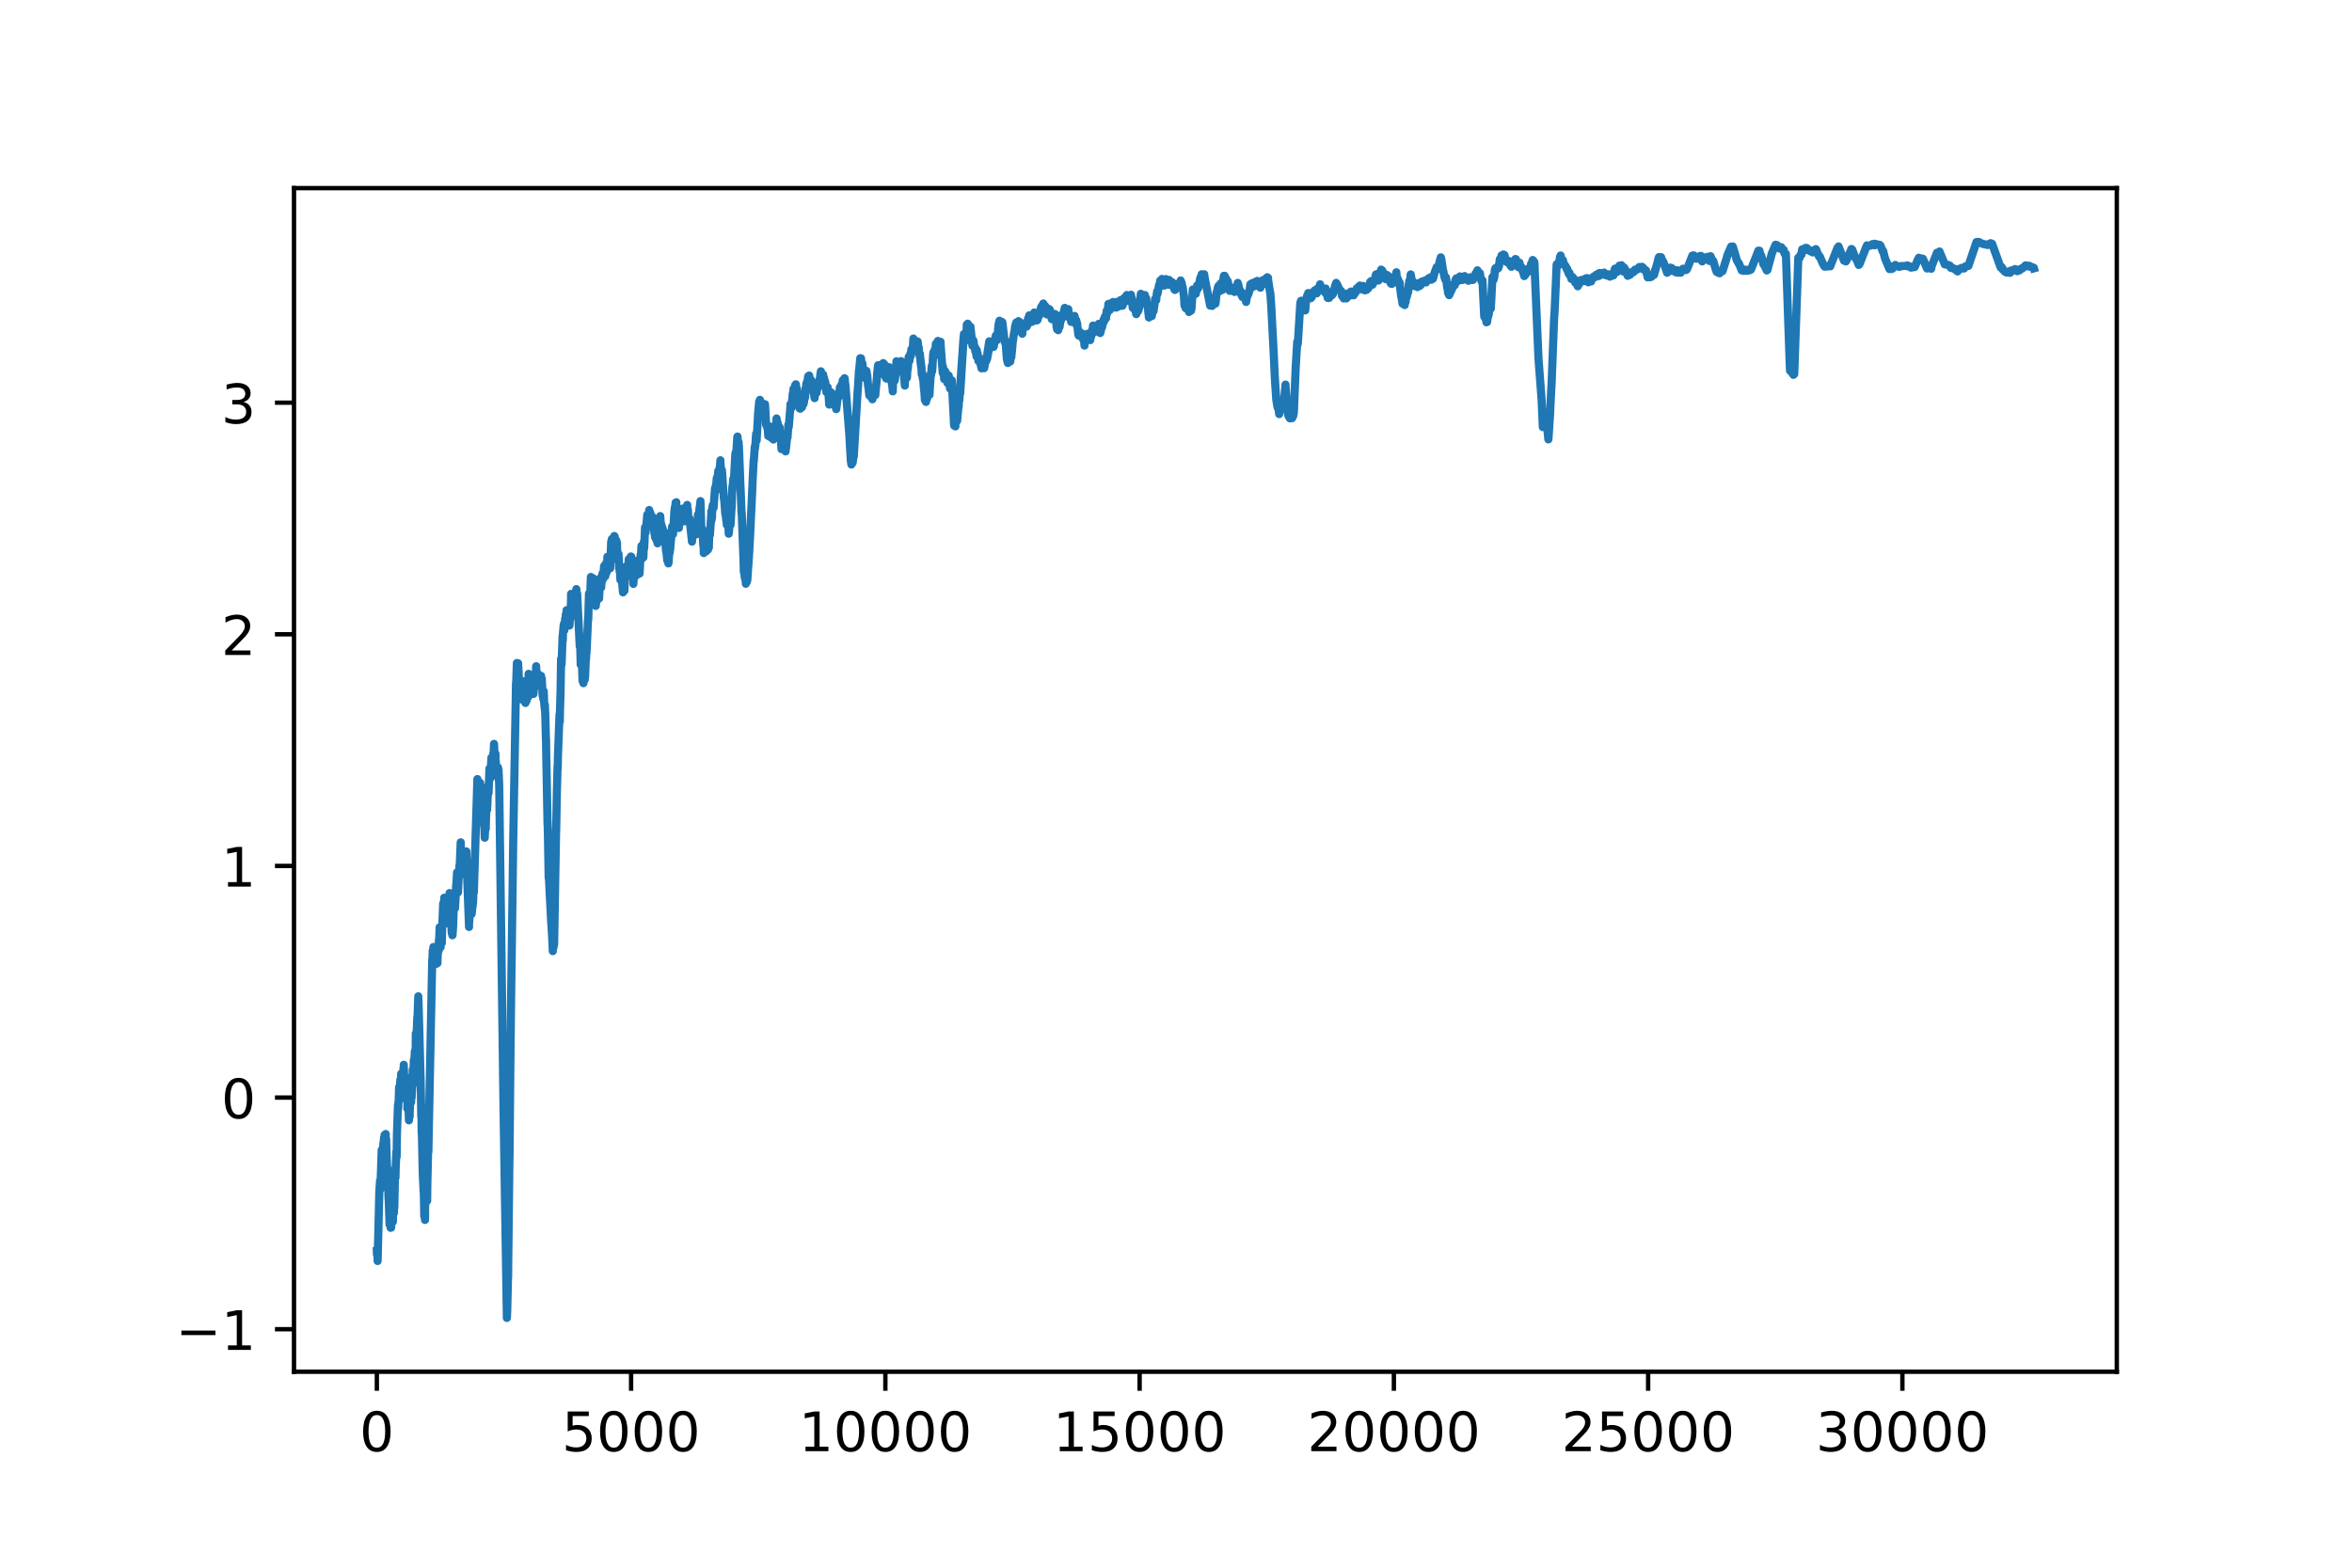 <?xml version="1.0" encoding="utf-8" standalone="no"?>
<!DOCTYPE svg PUBLIC "-//W3C//DTD SVG 1.1//EN"
  "http://www.w3.org/Graphics/SVG/1.1/DTD/svg11.dtd">
<!-- Created with matplotlib (https://matplotlib.org/) -->
<svg height="288pt" version="1.1" viewBox="0 0 432 288" width="432pt" xmlns="http://www.w3.org/2000/svg" xmlns:xlink="http://www.w3.org/1999/xlink">
 <defs>
  <style type="text/css">
*{stroke-linecap:butt;stroke-linejoin:round;}
  </style>
 </defs>
 <g id="figure_1">
  <g id="patch_1">
   <path d="M 0 288 
L 432 288 
L 432 0 
L 0 0 
z
" style="fill:#ffffff;"/>
  </g>
  <g id="axes_1">
   <g id="patch_2">
    <path d="M 54 252 
L 388.8 252 
L 388.8 34.56 
L 54 34.56 
z
" style="fill:#ffffff;"/>
   </g>
   <g id="matplotlib.axis_1">
    <g id="xtick_1">
     <g id="line2d_1">
      <defs>
       <path d="M 0 0 
L 0 3.5 
" id="m792ae8a1e1" style="stroke:#000000;stroke-width:0.8;"/>
      </defs>
      <g>
       <use style="stroke:#000000;stroke-width:0.8;" x="69.218" xlink:href="#m792ae8a1e1" y="252"/>
      </g>
     </g>
     <g id="text_1">
      <!-- 0 -->
      <defs>
       <path d="M 31.781 66.406 
Q 24.172 66.406 20.328 58.906 
Q 16.5 51.422 16.5 36.375 
Q 16.5 21.391 20.328 13.891 
Q 24.172 6.391 31.781 6.391 
Q 39.453 6.391 43.281 13.891 
Q 47.125 21.391 47.125 36.375 
Q 47.125 51.422 43.281 58.906 
Q 39.453 66.406 31.781 66.406 
z
M 31.781 74.219 
Q 44.047 74.219 50.516 64.516 
Q 56.984 54.828 56.984 36.375 
Q 56.984 17.969 50.516 8.266 
Q 44.047 -1.422 31.781 -1.422 
Q 19.531 -1.422 13.062 8.266 
Q 6.594 17.969 6.594 36.375 
Q 6.594 54.828 13.062 64.516 
Q 19.531 74.219 31.781 74.219 
z
" id="DejaVuSans-48"/>
      </defs>
      <g transform="translate(66.037 266.598)scale(0.1 -0.1)">
       <use xlink:href="#DejaVuSans-48"/>
      </g>
     </g>
    </g>
    <g id="xtick_2">
     <g id="line2d_2">
      <g>
       <use style="stroke:#000000;stroke-width:0.8;" x="115.918" xlink:href="#m792ae8a1e1" y="252"/>
      </g>
     </g>
     <g id="text_2">
      <!-- 5000 -->
      <defs>
       <path d="M 10.797 72.906 
L 49.516 72.906 
L 49.516 64.594 
L 19.828 64.594 
L 19.828 46.734 
Q 21.969 47.469 24.109 47.828 
Q 26.266 48.188 28.422 48.188 
Q 40.625 48.188 47.75 41.5 
Q 54.891 34.812 54.891 23.391 
Q 54.891 11.625 47.562 5.094 
Q 40.234 -1.422 26.906 -1.422 
Q 22.312 -1.422 17.547 -0.641 
Q 12.797 0.141 7.719 1.703 
L 7.719 11.625 
Q 12.109 9.234 16.797 8.062 
Q 21.484 6.891 26.703 6.891 
Q 35.156 6.891 40.078 11.328 
Q 45.016 15.766 45.016 23.391 
Q 45.016 31 40.078 35.438 
Q 35.156 39.891 26.703 39.891 
Q 22.75 39.891 18.812 39.016 
Q 14.891 38.141 10.797 36.281 
z
" id="DejaVuSans-53"/>
      </defs>
      <g transform="translate(103.193 266.598)scale(0.1 -0.1)">
       <use xlink:href="#DejaVuSans-53"/>
       <use x="63.623" xlink:href="#DejaVuSans-48"/>
       <use x="127.246" xlink:href="#DejaVuSans-48"/>
       <use x="190.869" xlink:href="#DejaVuSans-48"/>
      </g>
     </g>
    </g>
    <g id="xtick_3">
     <g id="line2d_3">
      <g>
       <use style="stroke:#000000;stroke-width:0.8;" x="162.619" xlink:href="#m792ae8a1e1" y="252"/>
      </g>
     </g>
     <g id="text_3">
      <!-- 10000 -->
      <defs>
       <path d="M 12.406 8.297 
L 28.516 8.297 
L 28.516 63.922 
L 10.984 60.406 
L 10.984 69.391 
L 28.422 72.906 
L 38.281 72.906 
L 38.281 8.297 
L 54.391 8.297 
L 54.391 0 
L 12.406 0 
z
" id="DejaVuSans-49"/>
      </defs>
      <g transform="translate(146.712 266.598)scale(0.1 -0.1)">
       <use xlink:href="#DejaVuSans-49"/>
       <use x="63.623" xlink:href="#DejaVuSans-48"/>
       <use x="127.246" xlink:href="#DejaVuSans-48"/>
       <use x="190.869" xlink:href="#DejaVuSans-48"/>
       <use x="254.492" xlink:href="#DejaVuSans-48"/>
      </g>
     </g>
    </g>
    <g id="xtick_4">
     <g id="line2d_4">
      <g>
       <use style="stroke:#000000;stroke-width:0.8;" x="209.319" xlink:href="#m792ae8a1e1" y="252"/>
      </g>
     </g>
     <g id="text_4">
      <!-- 15000 -->
      <g transform="translate(193.412 266.598)scale(0.1 -0.1)">
       <use xlink:href="#DejaVuSans-49"/>
       <use x="63.623" xlink:href="#DejaVuSans-53"/>
       <use x="127.246" xlink:href="#DejaVuSans-48"/>
       <use x="190.869" xlink:href="#DejaVuSans-48"/>
       <use x="254.492" xlink:href="#DejaVuSans-48"/>
      </g>
     </g>
    </g>
    <g id="xtick_5">
     <g id="line2d_5">
      <g>
       <use style="stroke:#000000;stroke-width:0.8;" x="256.019" xlink:href="#m792ae8a1e1" y="252"/>
      </g>
     </g>
     <g id="text_5">
      <!-- 20000 -->
      <defs>
       <path d="M 19.188 8.297 
L 53.609 8.297 
L 53.609 0 
L 7.328 0 
L 7.328 8.297 
Q 12.938 14.109 22.625 23.891 
Q 32.328 33.688 34.812 36.531 
Q 39.547 41.844 41.422 45.531 
Q 43.312 49.219 43.312 52.781 
Q 43.312 58.594 39.234 62.25 
Q 35.156 65.922 28.609 65.922 
Q 23.969 65.922 18.812 64.312 
Q 13.672 62.703 7.812 59.422 
L 7.812 69.391 
Q 13.766 71.781 18.938 73 
Q 24.125 74.219 28.422 74.219 
Q 39.75 74.219 46.484 68.547 
Q 53.219 62.891 53.219 53.422 
Q 53.219 48.922 51.531 44.891 
Q 49.859 40.875 45.406 35.406 
Q 44.188 33.984 37.641 27.219 
Q 31.109 20.453 19.188 8.297 
z
" id="DejaVuSans-50"/>
      </defs>
      <g transform="translate(240.113 266.598)scale(0.1 -0.1)">
       <use xlink:href="#DejaVuSans-50"/>
       <use x="63.623" xlink:href="#DejaVuSans-48"/>
       <use x="127.246" xlink:href="#DejaVuSans-48"/>
       <use x="190.869" xlink:href="#DejaVuSans-48"/>
       <use x="254.492" xlink:href="#DejaVuSans-48"/>
      </g>
     </g>
    </g>
    <g id="xtick_6">
     <g id="line2d_6">
      <g>
       <use style="stroke:#000000;stroke-width:0.8;" x="302.719" xlink:href="#m792ae8a1e1" y="252"/>
      </g>
     </g>
     <g id="text_6">
      <!-- 25000 -->
      <g transform="translate(286.813 266.598)scale(0.1 -0.1)">
       <use xlink:href="#DejaVuSans-50"/>
       <use x="63.623" xlink:href="#DejaVuSans-53"/>
       <use x="127.246" xlink:href="#DejaVuSans-48"/>
       <use x="190.869" xlink:href="#DejaVuSans-48"/>
       <use x="254.492" xlink:href="#DejaVuSans-48"/>
      </g>
     </g>
    </g>
    <g id="xtick_7">
     <g id="line2d_7">
      <g>
       <use style="stroke:#000000;stroke-width:0.8;" x="349.419" xlink:href="#m792ae8a1e1" y="252"/>
      </g>
     </g>
     <g id="text_7">
      <!-- 30000 -->
      <defs>
       <path d="M 40.578 39.312 
Q 47.656 37.797 51.625 33 
Q 55.609 28.219 55.609 21.188 
Q 55.609 10.406 48.188 4.484 
Q 40.766 -1.422 27.094 -1.422 
Q 22.516 -1.422 17.656 -0.516 
Q 12.797 0.391 7.625 2.203 
L 7.625 11.719 
Q 11.719 9.328 16.594 8.109 
Q 21.484 6.891 26.812 6.891 
Q 36.078 6.891 40.938 10.547 
Q 45.797 14.203 45.797 21.188 
Q 45.797 27.641 41.281 31.266 
Q 36.766 34.906 28.719 34.906 
L 20.219 34.906 
L 20.219 43.016 
L 29.109 43.016 
Q 36.375 43.016 40.234 45.922 
Q 44.094 48.828 44.094 54.297 
Q 44.094 59.906 40.109 62.906 
Q 36.141 65.922 28.719 65.922 
Q 24.656 65.922 20.016 65.031 
Q 15.375 64.156 9.812 62.312 
L 9.812 71.094 
Q 15.438 72.656 20.344 73.438 
Q 25.25 74.219 29.594 74.219 
Q 40.828 74.219 47.359 69.109 
Q 53.906 64.016 53.906 55.328 
Q 53.906 49.266 50.438 45.094 
Q 46.969 40.922 40.578 39.312 
z
" id="DejaVuSans-51"/>
      </defs>
      <g transform="translate(333.513 266.598)scale(0.1 -0.1)">
       <use xlink:href="#DejaVuSans-51"/>
       <use x="63.623" xlink:href="#DejaVuSans-48"/>
       <use x="127.246" xlink:href="#DejaVuSans-48"/>
       <use x="190.869" xlink:href="#DejaVuSans-48"/>
       <use x="254.492" xlink:href="#DejaVuSans-48"/>
      </g>
     </g>
    </g>
   </g>
   <g id="matplotlib.axis_2">
    <g id="ytick_1">
     <g id="line2d_8">
      <defs>
       <path d="M 0 0 
L -3.5 0 
" id="m2ba7e2ffc0" style="stroke:#000000;stroke-width:0.8;"/>
      </defs>
      <g>
       <use style="stroke:#000000;stroke-width:0.8;" x="54" xlink:href="#m2ba7e2ffc0" y="244.192"/>
      </g>
     </g>
     <g id="text_8">
      <!-- −1 -->
      <defs>
       <path d="M 10.594 35.5 
L 73.188 35.5 
L 73.188 27.203 
L 10.594 27.203 
z
" id="DejaVuSans-8722"/>
      </defs>
      <g transform="translate(32.258 247.991)scale(0.1 -0.1)">
       <use xlink:href="#DejaVuSans-8722"/>
       <use x="83.789" xlink:href="#DejaVuSans-49"/>
      </g>
     </g>
    </g>
    <g id="ytick_2">
     <g id="line2d_9">
      <g>
       <use style="stroke:#000000;stroke-width:0.8;" x="54" xlink:href="#m2ba7e2ffc0" y="201.637"/>
      </g>
     </g>
     <g id="text_9">
      <!-- 0 -->
      <g transform="translate(40.638 205.437)scale(0.1 -0.1)">
       <use xlink:href="#DejaVuSans-48"/>
      </g>
     </g>
    </g>
    <g id="ytick_3">
     <g id="line2d_10">
      <g>
       <use style="stroke:#000000;stroke-width:0.8;" x="54" xlink:href="#m2ba7e2ffc0" y="159.082"/>
      </g>
     </g>
     <g id="text_10">
      <!-- 1 -->
      <g transform="translate(40.638 162.882)scale(0.1 -0.1)">
       <use xlink:href="#DejaVuSans-49"/>
      </g>
     </g>
    </g>
    <g id="ytick_4">
     <g id="line2d_11">
      <g>
       <use style="stroke:#000000;stroke-width:0.8;" x="54" xlink:href="#m2ba7e2ffc0" y="116.527"/>
      </g>
     </g>
     <g id="text_11">
      <!-- 2 -->
      <g transform="translate(40.638 120.327)scale(0.1 -0.1)">
       <use xlink:href="#DejaVuSans-50"/>
      </g>
     </g>
    </g>
    <g id="ytick_5">
     <g id="line2d_12">
      <g>
       <use style="stroke:#000000;stroke-width:0.8;" x="54" xlink:href="#m2ba7e2ffc0" y="73.973"/>
      </g>
     </g>
     <g id="text_12">
      <!-- 3 -->
      <g transform="translate(40.638 77.772)scale(0.1 -0.1)">
       <use xlink:href="#DejaVuSans-51"/>
      </g>
     </g>
    </g>
   </g>
   <g id="line2d_13">
    <path clip-path="url(#pd1eb8a9b9e)" d="M 69.218 229.817 
L 69.237 230.44 
L 69.302 229.661 
L 69.358 231.659 
L 69.676 218.763 
L 69.685 218.763 
L 69.807 216.895 
L 69.704 218.815 
L 69.825 217.05 
L 69.853 218.504 
L 69.928 216.532 
L 70.105 211.264 
L 70.124 212.561 
L 70.134 212.951 
L 70.218 211.965 
L 70.246 212.717 
L 70.339 211.212 
L 70.348 211.731 
L 70.404 210.044 
L 70.423 210.434 
L 70.544 208.955 
L 70.451 210.563 
L 70.563 209.603 
L 70.713 212.094 
L 70.629 208.514 
L 70.722 211.757 
L 70.843 208.332 
L 70.741 212.302 
L 70.918 209.24 
L 71.096 214.975 
L 71.105 214.456 
L 71.161 216.168 
L 71.198 215.234 
L 71.208 215.234 
L 71.236 214.741 
L 71.226 215.468 
L 71.245 215.364 
L 71.357 220.164 
L 71.376 220.035 
L 71.385 220.06 
L 71.553 224.965 
L 71.563 224.809 
L 71.675 223.589 
L 71.628 225.094 
L 71.693 224.108 
L 71.749 225.561 
L 71.815 225.094 
L 71.833 225.536 
L 71.945 223.278 
L 71.964 223.486 
L 72.011 222.577 
L 72.076 221.825 
L 72.114 222.707 
L 72.16 224.446 
L 72.207 221.514 
L 72.216 221.773 
L 72.235 221.072 
L 72.272 219.749 
L 72.328 221.877 
L 72.347 222.863 
L 72.394 221.046 
L 72.422 221.851 
L 72.553 215.468 
L 72.581 216.246 
L 72.637 216.35 
L 72.674 214.585 
L 72.814 211.498 
L 72.833 211.524 
L 72.851 212.536 
L 72.907 208.41 
L 73.094 203.039 
L 73.132 203.272 
L 73.15 203.583 
L 73.169 202.545 
L 73.216 202.545 
L 73.309 199.691 
L 73.346 201.17 
L 73.356 201.819 
L 73.421 199.639 
L 73.431 199.899 
L 73.543 198.316 
L 73.552 198.627 
L 73.608 200.054 
L 73.683 197.252 
L 73.823 201.585 
L 73.832 201.274 
L 73.851 200.859 
L 73.963 197.563 
L 73.991 197.589 
L 74.01 198.627 
L 74.112 196.214 
L 74.224 198.005 
L 74.159 195.617 
L 74.234 197.823 
L 74.243 197.849 
L 74.29 200.288 
L 74.262 197.512 
L 74.355 198.42 
L 74.383 197.719 
L 74.393 198.861 
L 74.439 198.498 
L 74.486 200.703 
L 74.561 200.08 
L 74.598 199.38 
L 74.617 200.781 
L 74.701 202.13 
L 74.719 200.963 
L 74.794 200.314 
L 74.813 201.689 
L 74.822 201.274 
L 74.841 203.687 
L 74.934 201.637 
L 74.944 201.041 
L 75.018 202.909 
L 75.112 205.815 
L 75.14 203.947 
L 75.243 205.14 
L 75.252 204.44 
L 75.411 200.029 
L 75.42 200.366 
L 75.504 202.52 
L 75.56 201.248 
L 75.728 197.823 
L 75.597 201.663 
L 75.747 198.627 
L 75.822 196.474 
L 75.794 199.328 
L 75.887 198.005 
L 75.896 198.082 
L 75.906 197.408 
L 75.915 197.538 
L 76.018 194.735 
L 75.971 198.212 
L 76.064 195.747 
L 76.074 195.747 
L 76.195 193.126 
L 76.205 193.412 
L 76.223 193.152 
L 76.233 193.905 
L 76.298 196.551 
L 76.335 194.502 
L 76.373 189.857 
L 76.466 191.025 
L 76.475 191.362 
L 76.522 190.038 
L 76.644 186.899 
L 76.569 191.102 
L 76.653 187.106 
L 76.672 187.444 
L 76.709 186.328 
L 76.83 183.033 
L 76.849 184.2 
L 76.868 183.863 
L 77.26 198.549 
L 77.381 205.166 
L 77.409 205.114 
L 77.419 204.414 
L 77.447 208.124 
L 77.475 207.579 
L 77.652 215.701 
L 77.811 218.945 
L 77.82 218.945 
L 77.83 218.218 
L 77.895 221.669 
L 77.923 223.434 
L 78.016 222.655 
L 78.035 222.136 
L 78.054 223.07 
L 78.063 224.108 
L 78.101 220.112 
L 78.147 221.124 
L 78.157 221.15 
L 78.166 220.943 
L 78.39 218.478 
L 78.409 219.126 
L 78.455 220.605 
L 78.483 217.907 
L 78.633 211.212 
L 78.652 211.705 
L 78.661 211.731 
L 78.68 211.549 
L 79.389 176.234 
L 79.408 176.883 
L 79.417 177.013 
L 79.446 175.871 
L 79.474 174.651 
L 79.502 176.26 
L 79.558 175.637 
L 79.604 173.977 
L 79.642 175.845 
L 79.735 176.701 
L 79.679 175.43 
L 79.754 176.234 
L 79.772 175.897 
L 79.81 177.194 
L 79.856 176.494 
L 79.866 176.468 
L 79.884 176.727 
L 79.894 176.987 
L 79.941 175.326 
L 79.969 174.029 
L 80.006 176.001 
L 80.043 175.767 
L 80.165 177.064 
L 80.099 175.144 
L 80.174 176.779 
L 80.295 174.807 
L 80.221 177.013 
L 80.305 175.196 
L 80.352 176.935 
L 80.398 175.015 
L 80.417 175.3 
L 80.464 173.717 
L 80.538 173.795 
L 80.566 174.651 
L 80.613 172.731 
L 80.632 173.432 
L 80.753 170.344 
L 80.762 171.486 
L 80.921 174.029 
L 80.931 173.406 
L 81.08 170.863 
L 81.145 173.25 
L 81.192 171.2 
L 81.398 165.985 
L 81.463 166.685 
L 81.491 167.801 
L 81.566 166.192 
L 81.594 164.921 
L 81.706 165.258 
L 81.827 168.216 
L 81.837 168.035 
L 81.893 166.841 
L 81.865 168.995 
L 81.949 167.282 
L 82.033 166.997 
L 82.079 168.657 
L 82.163 166.53 
L 82.21 166.815 
L 82.22 166.633 
L 82.248 168.009 
L 82.285 169.643 
L 82.322 167.438 
L 82.35 167.723 
L 82.36 167.879 
L 82.378 166.478 
L 82.518 164.999 
L 82.537 165.414 
L 82.546 165.258 
L 82.574 164.064 
L 82.612 165.725 
L 82.658 165.102 
L 82.687 164.272 
L 82.743 166.322 
L 82.808 168.06 
L 82.855 167.853 
L 82.864 167.412 
L 82.901 169.903 
L 82.976 171.434 
L 83.013 170.759 
L 83.023 170.474 
L 83.088 171.823 
L 83.097 171.382 
L 83.116 171.797 
L 83.238 169.877 
L 83.359 165.907 
L 83.368 166.685 
L 83.378 166.971 
L 83.396 165.777 
L 83.424 165.959 
L 83.471 164.013 
L 83.536 164.869 
L 83.564 166.867 
L 83.649 165.518 
L 83.798 162.43 
L 83.807 162.611 
L 83.854 162.015 
L 83.947 160.276 
L 83.966 161.236 
L 84.106 163.961 
L 84.116 163.831 
L 84.293 160.172 
L 84.302 160.198 
L 84.321 160.873 
L 84.368 159.082 
L 84.396 159.991 
L 84.62 154.749 
L 84.639 155.346 
L 84.779 157.785 
L 84.825 158.771 
L 84.891 158.226 
L 84.947 157.344 
L 84.993 158.148 
L 85.003 158.563 
L 85.078 157.24 
L 85.087 157.474 
L 85.096 156.565 
L 85.19 158.226 
L 85.227 157.292 
L 85.283 158.226 
L 85.339 157.889 
L 85.404 159.186 
L 85.442 160.665 
L 85.489 159.446 
L 85.517 159.679 
L 85.629 156.488 
L 86.152 170.292 
L 85.647 156.41 
L 86.18 169.436 
L 86.282 167.567 
L 86.301 167.749 
L 86.329 166.867 
L 86.385 165.05 
L 86.46 165.543 
L 86.6 167.931 
L 86.488 165.31 
L 86.609 167.412 
L 86.796 165.102 
L 86.628 167.905 
L 86.824 166.062 
L 86.833 166.322 
L 86.852 165.492 
L 86.89 165.803 
L 86.974 163.286 
L 87.02 163.961 
L 87.03 163.961 
L 87.683 143.124 
L 87.749 144.733 
L 87.908 147.691 
L 88.066 144.811 
L 88.104 145.849 
L 88.113 146.16 
L 88.16 144.136 
L 88.178 143.799 
L 88.188 143.981 
L 88.263 146.368 
L 88.328 146.264 
L 88.337 146.394 
L 88.375 145.641 
L 88.393 146.005 
L 88.412 145.356 
L 88.44 146.653 
L 88.487 146.627 
L 88.533 145.486 
L 88.608 147.302 
L 88.617 147.25 
L 88.758 150.571 
L 88.767 150.39 
L 88.832 151.35 
L 88.86 150.831 
L 88.888 150.701 
L 88.982 152.31 
L 89.028 153.893 
L 89.084 152.725 
L 89.178 150.831 
L 89.197 151.947 
L 89.215 152.284 
L 89.253 150.623 
L 89.393 147.042 
L 89.402 147.717 
L 89.477 148.755 
L 89.43 147.458 
L 89.505 148.106 
L 89.645 144.396 
L 89.654 144.837 
L 89.673 144.759 
L 89.682 144.629 
L 89.71 145.563 
L 89.729 145.693 
L 89.757 145.096 
L 89.897 141.178 
L 89.925 141.256 
L 89.934 142.398 
L 90.037 142.216 
L 90.046 142.06 
L 90.065 142.657 
L 90.112 142.657 
L 90.121 142.917 
L 90.159 141.178 
L 90.261 139.206 
L 90.177 141.49 
L 90.355 139.621 
L 90.448 140.607 
L 90.467 140.452 
L 90.607 138.402 
L 90.635 139.076 
L 90.644 139.076 
L 90.738 136.663 
L 90.775 137.52 
L 90.924 139.907 
L 91.008 138.48 
L 91.027 139.881 
L 91.13 142.424 
L 91.055 139.855 
L 91.177 141.723 
L 91.205 142.372 
L 91.298 140.841 
L 91.401 142.32 
L 91.438 142.216 
L 91.466 140.971 
L 91.522 142.242 
L 91.56 141.36 
L 91.69 144.188 
L 92.494 204.206 
L 92.559 208.254 
L 93.101 242.116 
L 93.138 241.286 
L 93.166 240.663 
L 93.315 234.28 
L 93.325 234.695 
L 93.353 231.478 
L 93.568 213.003 
L 93.586 212.302 
L 93.792 190.168 
L 93.801 190.194 
L 93.876 183.344 
L 94.053 170.551 
L 94.259 154.749 
L 94.782 125.454 
L 94.801 125.583 
L 94.81 125.531 
L 94.941 121.795 
L 94.95 121.821 
L 95.062 123.611 
L 95.099 122.729 
L 95.165 121.847 
L 95.193 122.989 
L 95.202 122.496 
L 95.361 125.947 
L 95.38 125.609 
L 95.408 126.414 
L 95.445 125.947 
L 95.482 125.454 
L 95.566 127.088 
L 95.594 126.699 
L 95.622 127.711 
L 95.632 127.581 
L 95.669 128.464 
L 95.716 127.27 
L 95.819 125.895 
L 95.837 126.154 
L 95.856 126.673 
L 95.884 125.921 
L 95.921 126.258 
L 95.996 125.142 
L 95.949 126.725 
L 96.052 125.609 
L 96.061 125.48 
L 96.071 125.869 
L 96.145 128.256 
L 96.183 127.062 
L 96.202 126.076 
L 96.276 127.581 
L 96.351 128.827 
L 96.416 128.386 
L 96.454 128.256 
L 96.463 128.905 
L 96.491 128.775 
L 96.51 129.138 
L 96.575 128.334 
L 96.603 127.322 
L 96.678 127.893 
L 96.697 128.775 
L 96.762 127.062 
L 96.771 127.322 
L 96.865 126.543 
L 96.837 128.023 
L 96.893 126.621 
L 96.949 128.152 
L 96.986 126.647 
L 97.098 123.793 
L 97.117 124.649 
L 97.416 127.607 
L 97.201 124.545 
L 97.425 127.452 
L 97.546 126.025 
L 97.556 126.154 
L 97.584 126.44 
L 97.593 126.803 
L 97.659 125.687 
L 97.687 126.31 
L 97.705 126.388 
L 97.808 125.817 
L 97.817 125.739 
L 97.827 126.31 
L 97.92 127.011 
L 97.883 126.258 
L 97.948 126.777 
L 97.985 127.478 
L 98.107 125.895 
L 98.135 126.362 
L 98.144 125.687 
L 98.21 126.025 
L 98.256 124.182 
L 98.331 124.857 
L 98.35 125.272 
L 98.378 124.545 
L 98.387 124.571 
L 98.481 122.392 
L 98.518 123.897 
L 98.639 125.921 
L 98.705 125.168 
L 98.807 123.767 
L 98.835 124.649 
L 98.854 124.935 
L 98.901 124.208 
L 98.957 123.975 
L 98.929 124.857 
L 98.994 124.597 
L 99.004 124.597 
L 99.041 125.869 
L 99.116 125.35 
L 99.209 125.038 
L 99.153 125.817 
L 99.218 125.194 
L 99.246 124.883 
L 99.33 125.635 
L 99.377 124.156 
L 99.443 125.22 
L 99.452 125.324 
L 99.508 124.779 
L 99.517 124.701 
L 99.536 125.454 
L 99.545 125.402 
L 99.667 127.815 
L 99.676 127.789 
L 99.741 126.985 
L 99.76 127.607 
L 99.788 128.412 
L 99.807 127.036 
L 99.863 127.607 
L 99.872 126.985 
L 99.947 129.06 
L 100.059 130.254 
L 100.078 129.476 
L 100.134 131.136 
L 100.143 130.955 
L 100.283 136.144 
L 100.292 135.807 
L 100.32 138.013 
L 100.573 151.506 
L 100.582 150.935 
L 100.638 153.244 
L 100.778 161.288 
L 100.806 161.184 
L 100.816 161.003 
L 100.825 161.573 
L 100.834 161.288 
L 100.956 163.961 
L 101.264 169.825 
L 100.984 163.468 
L 101.273 169.799 
L 101.283 169.28 
L 101.348 171.174 
L 101.357 170.915 
L 101.535 174.729 
L 101.385 170.785 
L 101.544 174.392 
L 101.591 172.653 
L 101.665 173.25 
L 101.675 174.029 
L 101.74 172.601 
L 101.778 173.51 
L 102.142 152.284 
L 102.151 152.829 
L 102.273 145.823 
L 102.413 140.659 
L 102.422 140.893 
L 102.431 141.282 
L 102.478 138.895 
L 102.768 131.24 
L 102.814 132.589 
L 102.861 130.358 
L 102.964 126.855 
L 103.057 121.042 
L 103.113 122.054 
L 103.122 122.132 
L 103.132 121.587 
L 103.151 122.054 
L 103.337 116.735 
L 103.375 117.617 
L 103.393 116.424 
L 103.524 114.919 
L 103.599 114.555 
L 103.655 115.801 
L 103.804 113.699 
L 103.832 114.192 
L 103.86 114.711 
L 103.898 113.258 
L 103.916 113.284 
L 103.926 112.869 
L 104.01 113.803 
L 104.019 113.621 
L 104.075 112.09 
L 104.15 113.18 
L 104.234 113.154 
L 104.271 114.192 
L 104.355 112.272 
L 104.43 113.206 
L 104.552 114.763 
L 104.561 114.685 
L 104.589 114.919 
L 104.776 112.09 
L 104.794 112.583 
L 104.86 110.871 
L 104.869 111.182 
L 104.897 109.106 
L 104.962 111.026 
L 104.991 110.741 
L 105.028 111.675 
L 105.103 112.454 
L 105.14 112.272 
L 105.149 111.338 
L 105.243 112.791 
L 105.28 111.805 
L 105.336 113.102 
L 105.364 111.909 
L 105.448 110.819 
L 105.476 111.52 
L 105.542 112.895 
L 105.495 111.442 
L 105.607 112.48 
L 105.719 109.755 
L 105.747 110.533 
L 105.756 110.559 
L 105.766 110.378 
L 105.859 108.224 
L 105.896 108.821 
L 105.962 109.366 
L 106.009 109.054 
L 106.046 109.833 
L 106.476 118.707 
L 106.522 118.214 
L 106.541 117.981 
L 106.56 119.019 
L 106.569 118.759 
L 106.662 122.106 
L 106.7 121.328 
L 106.802 120.134 
L 106.812 120.731 
L 106.821 120.627 
L 106.849 121.535 
L 106.868 121.224 
L 106.999 125.09 
L 107.027 124.234 
L 107.092 122.651 
L 107.12 124.026 
L 107.157 125.506 
L 107.232 124.468 
L 107.251 124.545 
L 107.26 124.286 
L 107.269 124.416 
L 107.316 123.43 
L 107.354 124.52 
L 107.372 124.182 
L 107.4 124.857 
L 107.447 123.923 
L 107.466 124.338 
L 107.624 120.472 
L 107.634 120.524 
L 107.652 120.991 
L 107.671 119.823 
L 107.727 119.979 
L 108.007 113.699 
L 108.017 113.777 
L 108.026 113.777 
L 108.045 113.829 
L 108.119 111.001 
L 108.185 109.028 
L 108.231 110.559 
L 108.269 111.312 
L 108.334 111.182 
L 108.512 106.356 
L 108.53 105.993 
L 108.577 107.653 
L 108.596 107.238 
L 108.633 108.25 
L 108.661 106.589 
L 108.67 106.589 
L 108.68 106.148 
L 108.745 107.005 
L 108.773 106.979 
L 108.848 107.861 
L 108.801 106.953 
L 108.876 107.186 
L 108.941 106.226 
L 108.979 106.771 
L 109.156 110.793 
L 109.175 110.3 
L 109.259 109.807 
L 109.268 110.508 
L 109.343 111.182 
L 109.38 110.897 
L 109.464 110.326 
L 109.418 111.312 
L 109.502 110.611 
L 109.511 110.689 
L 109.52 110.559 
L 109.633 109.418 
L 109.642 109.444 
L 109.689 108.198 
L 109.773 108.224 
L 109.791 108.561 
L 109.866 107.679 
L 109.875 107.42 
L 109.941 108.484 
L 109.987 109.236 
L 110.034 109.963 
L 110.081 108.899 
L 110.174 106.512 
L 110.221 107.29 
L 110.23 107.368 
L 110.277 106.849 
L 110.286 107.005 
L 110.324 106.148 
L 110.37 107.005 
L 110.426 107.913 
L 110.454 106.849 
L 110.482 107.238 
L 110.651 105.37 
L 110.753 106.408 
L 110.697 105.318 
L 110.819 105.733 
L 110.949 104.021 
L 110.968 104.254 
L 111.043 103.865 
L 110.987 104.41 
L 111.071 104.228 
L 111.174 105.863 
L 111.192 105.733 
L 111.332 103.45 
L 111.351 103.917 
L 111.435 105.136 
L 111.472 104.462 
L 111.566 102.282 
L 111.622 102.386 
L 111.734 103.372 
L 111.743 103.034 
L 111.865 103.424 
L 111.874 103.294 
L 111.902 102.645 
L 111.977 103.346 
L 111.986 103.216 
L 112.07 104.41 
L 112.098 103.605 
L 112.257 99.531 
L 112.285 99.687 
L 112.369 99.038 
L 112.313 100.076 
L 112.388 99.376 
L 112.509 100.699 
L 112.528 100.595 
L 112.593 101.504 
L 112.612 100.31 
L 112.705 99.038 
L 112.761 99.142 
L 112.78 99.869 
L 112.836 98.468 
L 112.873 99.246 
L 112.902 98.571 
L 112.948 99.531 
L 112.976 99.428 
L 113.032 100.466 
L 113.126 100.024 
L 113.191 99.272 
L 113.21 100.44 
L 113.238 101.011 
L 113.294 99.869 
L 113.303 99.895 
L 113.312 99.895 
L 113.331 99.713 
L 113.34 100.751 
L 113.518 103.009 
L 113.527 102.775 
L 113.611 101.789 
L 113.63 102.464 
L 113.714 104.41 
L 113.761 104.358 
L 113.779 103.787 
L 113.826 105.032 
L 113.854 104.669 
L 113.957 106.537 
L 113.985 106.174 
L 114.041 105.525 
L 114.05 106.382 
L 114.088 106.019 
L 114.106 106.486 
L 114.125 105.5 
L 114.181 105.681 
L 114.2 105.188 
L 114.256 106.875 
L 114.387 108.406 
L 114.433 108.821 
L 114.452 107.809 
L 114.461 108.146 
L 114.555 106.719 
L 114.601 107.446 
L 114.62 107.42 
L 114.639 106.979 
L 114.676 108.172 
L 114.685 108.535 
L 114.742 106.797 
L 114.882 104.747 
L 114.919 105.733 
L 114.928 106.096 
L 114.984 104.851 
L 115.003 105.396 
L 115.115 103.969 
L 115.124 104.046 
L 115.237 105.188 
L 115.246 104.41 
L 115.265 104.877 
L 115.321 104.021 
L 115.349 104.591 
L 115.489 102.723 
L 115.535 103.813 
L 115.582 102.645 
L 115.601 103.268 
L 115.638 102.697 
L 115.666 104.228 
L 115.676 104.098 
L 115.769 105.318 
L 115.778 104.332 
L 115.872 102.23 
L 115.918 102.619 
L 115.928 102.619 
L 115.937 102.256 
L 115.984 103.242 
L 116.012 103.138 
L 116.133 104.929 
L 116.143 104.695 
L 116.152 104.15 
L 116.227 106.019 
L 116.245 105.422 
L 116.292 106.226 
L 116.311 106.07 
L 116.329 107.264 
L 116.413 106.122 
L 116.563 103.086 
L 116.74 104.955 
L 116.638 103.06 
L 116.759 104.669 
L 116.787 103.761 
L 116.843 105.24 
L 116.862 104.565 
L 116.918 105.681 
L 116.974 104.669 
L 117.002 104.851 
L 117.03 104.306 
L 117.058 103.294 
L 117.105 104.773 
L 117.17 105.292 
L 117.217 105.007 
L 117.301 104.41 
L 117.263 105.292 
L 117.329 104.929 
L 117.357 105.422 
L 117.422 104.825 
L 117.431 105.032 
L 117.609 102.386 
L 117.469 105.37 
L 117.628 102.464 
L 117.702 102.931 
L 117.665 101.893 
L 117.712 102.282 
L 117.824 100.284 
L 117.842 100.492 
L 117.964 101.192 
L 117.87 100.31 
L 117.973 101.114 
L 118.02 100.855 
L 118.057 101.633 
L 118.076 101.581 
L 118.085 101.971 
L 118.169 102.412 
L 118.132 101.504 
L 118.188 102.1 
L 118.281 99.454 
L 118.309 100.518 
L 118.319 100.725 
L 118.356 99.973 
L 118.478 96.885 
L 118.496 97.17 
L 118.59 97.819 
L 118.534 97.066 
L 118.608 97.482 
L 118.748 96.106 
L 118.888 94.549 
L 118.823 96.158 
L 118.907 95.328 
L 118.926 95.821 
L 119.001 94.991 
L 119.029 95.691 
L 119.15 95.12 
L 119.243 93.693 
L 119.299 94.29 
L 119.365 94.991 
L 119.412 94.42 
L 119.598 95.795 
L 119.43 94.16 
L 119.608 95.665 
L 119.636 95.38 
L 119.664 96.028 
L 119.72 95.613 
L 119.766 96.366 
L 119.822 95.328 
L 119.841 94.939 
L 119.879 95.561 
L 119.897 95.899 
L 119.935 95.406 
L 119.981 95.484 
L 120.009 95.951 
L 120.131 97.144 
L 120.224 98.104 
L 120.252 97.871 
L 120.261 97.3 
L 120.308 98.675 
L 120.355 97.871 
L 120.411 98.571 
L 120.458 97.897 
L 120.467 97.689 
L 120.514 99.09 
L 120.56 97.975 
L 120.672 99.428 
L 120.691 99.402 
L 120.785 99.817 
L 120.766 99.246 
L 120.794 99.609 
L 120.99 97.144 
L 121.009 97.43 
L 121.037 96.573 
L 121.083 96.989 
L 121.111 95.535 
L 121.195 96.054 
L 121.27 94.809 
L 121.336 95.743 
L 121.373 96.807 
L 121.457 96.288 
L 121.522 97.404 
L 121.606 97.092 
L 121.616 96.807 
L 121.653 97.637 
L 121.7 97.352 
L 121.793 98.649 
L 121.737 97.144 
L 121.812 98.078 
L 121.821 97.533 
L 121.915 98.338 
L 121.943 98.078 
L 121.971 99.35 
L 121.989 99.038 
L 121.999 99.116 
L 122.008 98.416 
L 122.017 97.741 
L 122.092 99.194 
L 122.111 98.779 
L 122.148 98.208 
L 122.186 99.48 
L 122.335 101.27 
L 122.382 101.166 
L 122.559 102.957 
L 122.587 102.541 
L 122.662 102.022 
L 122.681 102.775 
L 122.765 103.502 
L 122.727 102.593 
L 122.802 103.32 
L 122.97 100.699 
L 122.979 101.062 
L 123.007 101.529 
L 123.026 100.518 
L 123.082 101.036 
L 123.446 96.729 
L 123.456 96.937 
L 123.54 98.182 
L 123.577 98.001 
L 123.615 98.13 
L 123.68 97.118 
L 123.867 93.849 
L 124.007 92.993 
L 123.885 94.056 
L 124.044 93.252 
L 124.054 93.537 
L 124.091 92.344 
L 124.147 93.044 
L 124.222 92.266 
L 124.184 93.304 
L 124.259 92.915 
L 124.362 94.498 
L 124.38 94.16 
L 124.577 96.028 
L 124.614 95.821 
L 124.623 95.587 
L 124.679 96.522 
L 124.698 96.989 
L 124.763 96.08 
L 124.866 94.264 
L 124.885 94.731 
L 124.894 94.731 
L 124.903 94.394 
L 124.959 95.484 
L 124.988 95.302 
L 125.034 94.134 
L 125.128 94.549 
L 125.23 95.665 
L 125.249 95.042 
L 125.398 93.434 
L 125.464 94.394 
L 125.52 94.342 
L 125.529 94.056 
L 125.604 94.991 
L 125.623 95.25 
L 125.632 95.146 
L 125.707 95.769 
L 125.688 94.731 
L 125.735 94.991 
L 125.781 95.665 
L 125.8 94.42 
L 125.884 93.719 
L 125.903 94.29 
L 125.922 94.498 
L 125.959 93.589 
L 125.968 93.304 
L 126.006 94.005 
L 126.062 93.771 
L 126.071 94.264 
L 126.127 93.226 
L 126.164 93.641 
L 126.183 93.797 
L 126.211 93.278 
L 126.22 92.759 
L 126.267 94.238 
L 126.304 94.186 
L 126.314 94.16 
L 126.351 93.693 
L 126.389 94.627 
L 126.51 95.951 
L 126.557 96.003 
L 126.529 95.717 
L 126.566 95.873 
L 126.613 95.172 
L 126.65 95.977 
L 126.669 95.821 
L 126.687 95.561 
L 127.098 99.506 
L 127.351 96.47 
L 127.5 98.156 
L 127.556 98.26 
L 127.649 97.3 
L 127.696 97.923 
L 127.762 97.637 
L 127.799 97.456 
L 127.836 97.923 
L 127.855 98.182 
L 127.902 97.43 
L 127.92 97.871 
L 128.088 95.899 
L 128.107 96.625 
L 128.144 95.354 
L 128.2 94.523 
L 128.229 95.561 
L 128.266 95.017 
L 128.322 95.068 
L 128.294 94.679 
L 128.341 95.017 
L 128.49 93.278 
L 128.509 93.537 
L 128.658 92.058 
L 128.593 93.615 
L 128.677 92.577 
L 128.817 97.352 
L 128.836 97.015 
L 128.882 98.26 
L 128.948 97.3 
L 128.957 97.118 
L 128.985 97.975 
L 129.05 97.326 
L 129.172 100.206 
L 129.209 100.076 
L 129.228 99.583 
L 129.256 101.426 
L 129.265 101.607 
L 129.303 101.036 
L 129.312 101.088 
L 129.377 99.869 
L 129.424 100.621 
L 129.433 100.699 
L 129.461 100.154 
L 129.48 100.362 
L 129.545 99.194 
L 129.592 99.713 
L 129.714 101.296 
L 129.639 99.609 
L 129.732 101.114 
L 129.872 99.713 
L 129.882 100.05 
L 130.031 100.985 
L 130.162 99.947 
L 130.171 99.999 
L 130.181 99.947 
L 130.19 100.102 
L 130.199 100.595 
L 130.255 98.156 
L 130.265 98.286 
L 130.302 97.611 
L 130.358 98.364 
L 130.386 98.026 
L 130.395 98.208 
L 130.451 97.352 
L 130.629 94.705 
L 130.638 94.783 
L 130.648 93.927 
L 130.676 95.613 
L 130.741 95.198 
L 130.75 95.25 
L 130.76 95.224 
L 130.844 93.122 
L 130.89 93.382 
L 130.9 93.512 
L 130.937 92.759 
L 130.965 93.122 
L 130.974 92.733 
L 131.068 93.278 
L 131.329 89.697 
L 131.395 90.009 
L 131.404 90.268 
L 131.469 89.282 
L 131.488 89.645 
L 131.498 89.697 
L 131.516 89.256 
L 131.526 89.282 
L 131.656 87.803 
L 131.731 87.647 
L 131.796 88.322 
L 131.936 86.48 
L 131.965 86.765 
L 132.03 86.428 
L 132.086 87.284 
L 132.226 85.649 
L 132.179 87.543 
L 132.235 85.909 
L 132.263 85.338 
L 132.319 84.559 
L 132.347 85.675 
L 132.366 85.468 
L 132.506 87.154 
L 132.516 86.817 
L 132.6 86.376 
L 132.562 86.869 
L 132.628 86.765 
L 132.964 91.643 
L 132.973 91.28 
L 133.048 92.136 
L 133.225 94.472 
L 133.3 94.186 
L 133.281 94.627 
L 133.309 94.498 
L 133.375 95.535 
L 133.328 94.42 
L 133.422 94.705 
L 133.431 94.549 
L 133.459 95.743 
L 133.468 95.665 
L 133.496 96.418 
L 133.599 95.847 
L 133.674 95.354 
L 133.73 95.432 
L 133.851 98.052 
L 133.879 97.819 
L 133.898 97.715 
L 134.038 95.613 
L 134.085 95.977 
L 134.178 96.444 
L 134.103 95.899 
L 134.197 96.184 
L 134.365 93.304 
L 134.374 93.382 
L 134.393 92.811 
L 134.514 89.438 
L 134.533 89.879 
L 134.682 87.985 
L 134.729 89.334 
L 134.795 88.452 
L 135.056 83.47 
L 135.168 84.274 
L 135.121 83.106 
L 135.177 83.937 
L 135.196 84.092 
L 135.215 83.807 
L 135.355 81.29 
L 135.364 81.653 
L 135.411 80.356 
L 135.439 80.382 
L 135.448 80.382 
L 135.458 80.2 
L 135.523 80.979 
L 135.56 81.965 
L 135.635 81.549 
L 135.654 81.212 
L 135.701 82.172 
L 135.71 81.913 
L 135.906 86.739 
L 136.009 89.619 
L 136.018 89.541 
L 136.196 94.16 
L 136.205 94.03 
L 136.252 94.653 
L 136.541 102.282 
L 136.55 102.256 
L 136.625 105.084 
L 136.691 104.514 
L 136.7 104.254 
L 136.756 105.785 
L 136.877 106.46 
L 136.793 105.5 
L 136.905 106.044 
L 136.915 105.863 
L 136.943 106.589 
L 136.971 106.589 
L 136.989 107.238 
L 137.064 106.356 
L 137.074 106.382 
L 137.12 106.174 
L 137.13 106.486 
L 137.139 106.486 
L 137.176 106.901 
L 137.232 106.33 
L 137.242 106.537 
L 137.475 103.112 
L 137.26 106.589 
L 137.484 103.19 
L 137.494 103.476 
L 137.541 102.23 
L 137.55 102.464 
L 137.709 99.506 
L 137.718 99.506 
L 138.082 91.903 
L 138.241 88.218 
L 138.26 87.803 
L 138.428 84.456 
L 138.437 84.559 
L 138.447 84.767 
L 138.503 83.989 
L 138.624 82.12 
L 138.633 82.172 
L 138.652 82.51 
L 138.708 81.809 
L 138.727 81.965 
L 138.885 79.681 
L 138.979 80.927 
L 139.007 80.278 
L 139.259 75.685 
L 139.268 75.737 
L 139.296 75.452 
L 139.437 73.765 
L 139.455 74.258 
L 139.577 73.454 
L 139.614 73.661 
L 139.689 74.232 
L 139.726 73.947 
L 139.735 73.791 
L 139.791 74.388 
L 139.922 75.374 
L 139.932 75.322 
L 139.95 75.737 
L 139.969 75.711 
L 139.997 75.685 
L 140.025 75.452 
L 140.044 76.178 
L 140.09 75.945 
L 140.1 75.997 
L 140.156 75.685 
L 140.184 75.997 
L 140.212 75.4 
L 140.324 76.074 
L 140.511 74.258 
L 140.389 76.152 
L 140.529 74.543 
L 140.716 78.046 
L 140.772 77.839 
L 140.912 78.514 
L 140.931 78.617 
L 140.987 78.15 
L 141.108 80.096 
L 141.277 78.669 
L 141.295 79.007 
L 141.379 79.759 
L 141.333 78.799 
L 141.417 79.318 
L 141.51 78.41 
L 141.538 78.747 
L 141.697 80.46 
L 141.585 78.384 
L 141.725 79.863 
L 141.744 80.07 
L 141.753 79.629 
L 141.772 79.811 
L 141.874 79.188 
L 141.893 79.474 
L 141.912 79.551 
L 141.949 79.967 
L 141.996 79.474 
L 142.005 79.474 
L 142.014 79.396 
L 142.033 79.759 
L 142.061 80.745 
L 142.136 80.148 
L 142.239 78.825 
L 142.257 79.162 
L 142.295 79.396 
L 142.323 79.032 
L 142.407 78.306 
L 142.435 78.721 
L 142.509 79.318 
L 142.519 79.084 
L 142.631 76.879 
L 142.64 76.905 
L 142.771 77.709 
L 143.088 80.356 
L 142.818 77.631 
L 143.126 79.993 
L 143.182 78.488 
L 143.247 79.629 
L 143.266 80.096 
L 143.303 79.396 
L 143.35 79.733 
L 143.369 79.577 
L 143.406 80.278 
L 143.415 80.252 
L 143.537 82.51 
L 143.612 81.316 
L 143.733 80.563 
L 143.658 81.549 
L 143.742 80.797 
L 143.77 81.342 
L 143.817 80.589 
L 143.845 80.797 
L 143.854 80.667 
L 143.882 81.731 
L 143.938 82.068 
L 143.966 81.498 
L 143.976 81.627 
L 143.994 81.42 
L 144.013 81.913 
L 144.069 81.731 
L 144.135 81.679 
L 144.209 82.535 
L 144.228 82.484 
L 144.247 82.51 
L 144.293 82.925 
L 144.331 81.939 
L 144.349 82.432 
L 144.639 79.785 
L 144.648 80.382 
L 144.732 79.136 
L 144.798 78.02 
L 144.854 78.124 
L 144.872 78.436 
L 144.928 77.787 
L 145.134 75.218 
L 145.143 75.374 
L 145.181 74.543 
L 145.19 74.258 
L 145.218 75.011 
L 145.293 74.414 
L 145.377 74.933 
L 145.321 74.154 
L 145.395 74.647 
L 145.536 73.142 
L 145.62 72.26 
L 145.657 72.831 
L 145.741 71.43 
L 145.844 71.975 
L 145.862 72.364 
L 145.928 71.871 
L 145.937 72.001 
L 146.059 70.755 
L 146.077 70.859 
L 146.133 71.378 
L 146.18 70.599 
L 146.32 71.923 
L 146.329 71.637 
L 146.339 71.326 
L 146.414 72.39 
L 146.507 72.026 
L 146.46 72.494 
L 146.544 72.286 
L 146.656 74.336 
L 146.675 74.102 
L 146.703 74.206 
L 146.75 74.154 
L 146.825 74.673 
L 146.909 74.284 
L 146.881 75.036 
L 146.927 74.44 
L 146.983 75.088 
L 147.039 74.725 
L 147.114 74.647 
L 147.058 74.855 
L 147.123 74.829 
L 147.133 74.933 
L 147.17 74.44 
L 147.217 74.673 
L 147.301 74.829 
L 147.404 73.376 
L 147.413 74.024 
L 147.516 73.739 
L 147.553 74.284 
L 147.609 73.765 
L 147.618 73.272 
L 147.646 73.999 
L 147.721 73.376 
L 147.73 73.454 
L 147.768 72.883 
L 147.824 72.545 
L 147.787 73.142 
L 147.861 72.935 
L 147.871 73.038 
L 147.917 72.494 
L 147.945 71.352 
L 148.048 71.533 
L 148.057 71.793 
L 148.095 70.521 
L 148.123 70.989 
L 148.169 70.288 
L 148.235 70.755 
L 148.431 69.146 
L 148.45 69.198 
L 148.459 69.691 
L 148.524 69.042 
L 148.562 69.38 
L 148.627 68.991 
L 148.664 69.51 
L 148.702 69.587 
L 148.711 69.38 
L 148.786 70.184 
L 148.795 70.21 
L 148.814 69.951 
L 148.823 69.847 
L 148.861 70.47 
L 148.907 70.651 
L 148.879 70.418 
L 148.935 70.418 
L 148.945 69.769 
L 149.038 70.236 
L 149.169 70.885 
L 149.178 70.599 
L 149.216 70.989 
L 149.272 70.703 
L 149.449 72.13 
L 149.458 71.975 
L 149.617 73.142 
L 149.636 72.623 
L 149.907 70.911 
L 149.916 71.118 
L 149.972 72.182 
L 150.028 71.559 
L 150.084 71.3 
L 150.14 71.482 
L 150.43 69.899 
L 150.467 70.184 
L 150.486 70.547 
L 150.533 69.925 
L 150.551 69.925 
L 150.729 68.446 
L 150.85 69.172 
L 150.775 68.212 
L 150.869 68.861 
L 150.887 68.627 
L 150.897 68.705 
L 151.009 69.873 
L 150.943 68.679 
L 151.018 69.302 
L 151.028 68.965 
L 151.065 70.262 
L 151.121 69.276 
L 151.13 69.276 
L 151.196 68.809 
L 151.224 69.38 
L 151.289 69.821 
L 151.345 69.743 
L 151.364 69.432 
L 151.382 70.47 
L 151.438 70.989 
L 151.476 70.262 
L 151.485 69.951 
L 151.523 70.366 
L 151.579 70.158 
L 151.784 72.026 
L 151.896 71.144 
L 151.868 72.078 
L 151.924 71.196 
L 151.943 71.741 
L 152.018 71.144 
L 152.046 71.559 
L 152.139 71.975 
L 152.307 74.336 
L 152.326 73.921 
L 152.382 73.168 
L 152.429 73.999 
L 152.438 73.869 
L 152.457 74.076 
L 152.522 73.272 
L 152.606 72.052 
L 152.653 72.571 
L 152.727 74.154 
L 152.811 73.246 
L 152.83 73.194 
L 152.849 73.609 
L 152.896 74.024 
L 152.877 73.583 
L 152.905 73.739 
L 152.924 73.038 
L 153.026 73.298 
L 153.036 73.064 
L 153.11 73.376 
L 153.138 73.246 
L 153.157 73.324 
L 153.194 74.05 
L 153.269 73.583 
L 153.288 73.246 
L 153.335 73.921 
L 153.363 73.869 
L 153.372 73.869 
L 153.4 73.817 
L 153.512 74.855 
L 153.531 74.699 
L 153.596 75.166 
L 153.811 73.402 
L 153.904 72.753 
L 153.932 73.013 
L 153.942 73.064 
L 153.951 72.883 
L 153.979 72.182 
L 154.016 72.961 
L 154.072 72.364 
L 154.11 72.182 
L 154.147 72.675 
L 154.156 72.623 
L 154.184 72.338 
L 154.269 71.144 
L 154.306 72.104 
L 154.334 72.597 
L 154.381 72.026 
L 154.39 72.026 
L 154.539 70.703 
L 154.549 71.144 
L 154.651 70.963 
L 154.792 69.873 
L 154.801 69.951 
L 154.82 70.444 
L 154.848 69.925 
L 154.913 70.054 
L 154.997 70.677 
L 155.025 70.418 
L 155.118 69.484 
L 155.146 69.535 
L 155.259 70.833 
L 155.268 70.599 
L 155.987 79.681 
L 156.267 84.559 
L 156.379 85.338 
L 156.482 85.182 
L 156.529 84.3 
L 156.604 85.001 
L 156.79 83.625 
L 156.809 83.937 
L 156.874 82.873 
L 157.071 79.525 
L 157.519 71.949 
L 157.612 70.807 
L 157.771 68.056 
L 157.78 68.212 
L 158.014 65.799 
L 158.079 66.007 
L 158.145 65.825 
L 158.247 66.915 
L 158.285 66.577 
L 158.35 66.993 
L 158.397 66.759 
L 158.425 67.018 
L 158.565 68.264 
L 158.584 68.16 
L 158.593 68.056 
L 158.64 68.264 
L 158.649 68.238 
L 158.78 69.016 
L 158.817 69.406 
L 158.845 68.653 
L 158.873 68.783 
L 158.985 68.29 
L 158.911 68.913 
L 159.013 68.627 
L 159.032 69.198 
L 159.107 68.134 
L 159.135 68.134 
L 159.265 68.913 
L 159.284 68.939 
L 159.452 70.963 
L 159.471 70.833 
L 159.676 72.649 
L 159.695 71.923 
L 159.779 71.559 
L 159.742 72.156 
L 159.798 71.871 
L 159.929 72.545 
L 159.873 71.533 
L 159.957 72.416 
L 159.966 72.39 
L 159.975 72.519 
L 159.994 72.494 
L 160.041 73.013 
L 160.115 72.805 
L 160.134 72.701 
L 160.153 73.013 
L 160.237 73.35 
L 160.265 73.064 
L 160.452 72.182 
L 160.508 72.338 
L 160.517 72.338 
L 160.573 71.43 
L 160.629 72.13 
L 160.685 72.416 
L 160.722 71.975 
L 160.732 71.897 
L 160.769 72.468 
L 160.779 72.571 
L 160.807 71.975 
L 160.816 71.975 
L 161.087 69.224 
L 161.105 68.601 
L 161.283 67.096 
L 161.311 67.745 
L 161.395 67.174 
L 161.404 67.096 
L 161.442 67.641 
L 161.47 68.264 
L 161.507 67.615 
L 161.554 68.108 
L 161.61 67.745 
L 161.628 68.394 
L 161.703 68.575 
L 161.694 67.953 
L 161.731 68.342 
L 161.75 68.342 
L 161.909 67.33 
L 161.918 67.356 
L 162.058 68.005 
L 162.217 66.707 
L 162.245 67.07 
L 162.264 67.33 
L 162.32 66.785 
L 162.348 67.044 
L 162.385 67.434 
L 162.394 67.33 
L 162.562 69.12 
L 162.45 66.967 
L 162.572 69.094 
L 162.6 69.172 
L 162.619 68.757 
L 162.647 68.939 
L 162.665 68.679 
L 162.731 69.12 
L 162.74 69.016 
L 162.777 69.535 
L 162.824 68.887 
L 162.833 69.016 
L 162.88 68.42 
L 162.927 68.965 
L 162.936 69.302 
L 163.001 67.667 
L 163.142 68.264 
L 163.254 67.434 
L 163.282 67.693 
L 163.338 68.601 
L 163.347 68.42 
L 163.468 69.432 
L 163.478 69.354 
L 163.515 69.38 
L 163.543 69.795 
L 163.627 69.665 
L 163.683 69.38 
L 163.711 69.847 
L 163.73 69.821 
L 163.907 71.092 
L 163.926 71.015 
L 163.935 71.066 
L 163.973 71.897 
L 164.029 70.314 
L 164.122 69.561 
L 164.16 69.613 
L 164.169 69.613 
L 164.197 69.951 
L 164.244 69.406 
L 164.281 69.691 
L 164.309 69.276 
L 164.346 69.899 
L 164.393 69.535 
L 164.505 68.523 
L 164.655 66.37 
L 164.664 66.422 
L 164.748 67.589 
L 164.785 67.33 
L 164.879 66.889 
L 164.823 67.927 
L 164.888 67.096 
L 164.954 67.719 
L 165.01 67.382 
L 165.047 67.044 
L 165.196 68.238 
L 165.234 67.512 
L 165.28 68.264 
L 165.299 68.056 
L 165.318 68.264 
L 165.392 67.667 
L 165.411 67.46 
L 165.505 66.344 
L 165.43 67.589 
L 165.533 67.148 
L 165.551 67.044 
L 165.598 67.408 
L 165.607 67.278 
L 165.71 67.771 
L 165.719 67.563 
L 165.757 67.356 
L 165.775 67.953 
L 165.822 67.641 
L 165.831 67.667 
L 165.916 68.446 
L 165.953 68.29 
L 165.981 68.342 
L 166.196 70.833 
L 166.009 68.186 
L 166.233 70.054 
L 166.429 68.679 
L 166.467 69.276 
L 166.513 69.094 
L 166.579 69.38 
L 166.7 67.408 
L 166.728 67.667 
L 166.737 67.745 
L 166.765 67.434 
L 166.906 65.565 
L 166.924 65.669 
L 166.999 66.344 
L 167.046 66.292 
L 167.111 65.28 
L 167.167 65.41 
L 167.176 65.565 
L 167.242 64.917 
L 167.251 65.072 
L 167.289 65.384 
L 167.279 64.995 
L 167.298 65.28 
L 167.391 64.19 
L 167.41 64.45 
L 167.429 64.891 
L 167.447 64.216 
L 167.513 64.605 
L 167.587 64.683 
L 167.634 64.19 
L 167.643 64.424 
L 167.699 63.36 
L 167.765 62.192 
L 167.821 63.022 
L 167.858 63.282 
L 167.886 63.074 
L 167.98 62.504 
L 167.952 63.126 
L 167.998 62.893 
L 168.026 62.581 
L 168.12 63.048 
L 168.138 63.152 
L 168.213 63.256 
L 168.176 63.074 
L 168.232 63.178 
L 168.269 62.763 
L 168.316 63.464 
L 168.325 63.464 
L 168.372 64.242 
L 168.456 63.957 
L 168.549 62.737 
L 168.587 62.945 
L 168.633 64.112 
L 168.643 64.502 
L 168.736 63.775 
L 168.746 64.294 
L 168.764 64.086 
L 168.802 64.631 
L 168.932 65.462 
L 168.942 65.358 
L 168.951 64.995 
L 169.035 65.877 
L 169.044 65.825 
L 169.054 66.266 
L 169.222 67.641 
L 169.082 66.24 
L 169.241 67.486 
L 169.25 67.434 
L 169.259 67.745 
L 169.306 68.783 
L 169.39 68.627 
L 169.399 68.575 
L 169.409 68.887 
L 169.521 69.691 
L 169.455 68.835 
L 169.53 69.354 
L 169.558 68.939 
L 169.605 69.977 
L 169.726 71.715 
L 169.745 71.533 
L 169.764 71.508 
L 169.801 72.286 
L 169.885 73.506 
L 169.932 73.116 
L 169.941 73.246 
L 169.969 72.935 
L 170.025 73.09 
L 170.034 72.831 
L 170.081 73.843 
L 170.119 73.376 
L 170.128 73.454 
L 170.147 73.298 
L 170.212 72.623 
L 170.249 72.857 
L 170.268 73.272 
L 170.352 72.494 
L 170.408 72.39 
L 170.455 72.545 
L 170.595 71.326 
L 170.707 71.715 
L 170.726 72.519 
L 170.8 71.04 
L 170.959 68.679 
L 171.025 68.887 
L 171.015 68.446 
L 171.043 68.549 
L 171.146 67.226 
L 171.165 67.667 
L 171.193 68.238 
L 171.249 67.719 
L 171.398 65.124 
L 171.454 64.709 
L 171.417 65.176 
L 171.529 64.943 
L 171.566 65.046 
L 171.585 65.254 
L 171.594 65.098 
L 171.706 64.19 
L 171.65 65.358 
L 171.716 64.216 
L 171.753 64.553 
L 171.79 63.983 
L 171.828 64.32 
L 171.893 63.152 
L 171.977 63.23 
L 172.043 64.398 
L 172.108 64.346 
L 172.192 63.905 
L 172.211 64.06 
L 172.22 64.346 
L 172.267 62.633 
L 172.426 63.386 
L 172.612 65.28 
L 172.64 65.02 
L 172.743 62.789 
L 172.78 63.516 
L 173.154 68.498 
L 173.163 68.134 
L 173.191 67.304 
L 173.257 68.472 
L 173.266 68.472 
L 173.275 68.29 
L 173.341 68.965 
L 173.35 68.913 
L 173.378 68.939 
L 173.416 69.639 
L 173.49 68.991 
L 173.509 69.406 
L 173.565 68.316 
L 173.574 68.16 
L 173.64 68.705 
L 173.649 69.146 
L 173.714 68.42 
L 173.752 68.913 
L 173.771 68.835 
L 173.789 69.432 
L 173.799 69.432 
L 173.864 69.639 
L 173.827 69.302 
L 173.911 69.51 
L 173.939 68.939 
L 173.957 69.613 
L 174.004 70.34 
L 174.069 69.873 
L 174.172 69.328 
L 174.107 69.951 
L 174.181 69.484 
L 174.191 69.535 
L 174.247 69.224 
L 174.266 69.016 
L 174.294 69.561 
L 174.312 69.51 
L 174.499 71.378 
L 174.564 70.807 
L 174.62 70.547 
L 174.63 70.989 
L 174.639 71.092 
L 174.658 70.547 
L 174.667 70.573 
L 174.686 70.236 
L 174.751 71.066 
L 174.77 70.651 
L 174.779 70.677 
L 174.817 69.873 
L 174.873 71.118 
L 175.246 78.176 
L 175.33 77.164 
L 175.349 76.983 
L 175.386 77.761 
L 175.396 77.709 
L 175.48 78.332 
L 175.489 77.891 
L 175.564 76.36 
L 175.62 76.438 
L 175.741 77.06 
L 175.676 76.048 
L 175.76 76.957 
L 175.993 74.102 
L 175.797 77.32 
L 176.068 74.31 
L 176.077 74.725 
L 176.152 73.376 
L 176.208 73.531 
L 176.283 72.182 
L 176.983 61.907 
L 176.358 72.312 
L 176.993 62.088 
L 177.002 62.114 
L 177.049 61.362 
L 177.114 61.517 
L 177.208 62.711 
L 177.226 62.296 
L 177.357 61.647 
L 177.32 62.374 
L 177.366 61.751 
L 177.45 62.14 
L 177.469 61.621 
L 177.478 61.673 
L 177.488 61.18 
L 177.525 61.388 
L 177.572 59.649 
L 177.656 60.038 
L 177.703 60.116 
L 177.712 60.272 
L 177.74 59.468 
L 177.777 59.597 
L 177.787 59.571 
L 177.805 59.675 
L 177.833 59.675 
L 177.861 61.024 
L 177.955 60.661 
L 177.992 60.506 
L 178.076 61.102 
L 178.151 60.376 
L 178.216 60.557 
L 178.235 60.48 
L 178.244 60.013 
L 178.31 60.921 
L 178.338 60.817 
L 178.609 63.516 
L 178.702 62.945 
L 178.711 62.452 
L 178.805 62.607 
L 178.945 63.827 
L 179.038 63.723 
L 179.132 64.553 
L 179.169 63.931 
L 179.234 64.424 
L 179.365 65.488 
L 179.384 64.917 
L 179.403 64.32 
L 179.487 65.202 
L 179.552 64.917 
L 179.589 65.124 
L 179.72 66.318 
L 179.776 66.24 
L 179.804 66.007 
L 179.87 66.474 
L 179.879 66.292 
L 179.916 66.24 
L 179.926 66.318 
L 179.944 66.474 
L 179.972 65.877 
L 180.028 66.318 
L 180.066 66.422 
L 180.159 67.174 
L 180.215 67.148 
L 180.224 67.148 
L 180.281 67.667 
L 180.337 67.563 
L 180.449 66.863 
L 180.458 67.07 
L 180.467 67.174 
L 180.477 66.941 
L 180.551 67.018 
L 180.579 66.733 
L 180.617 67.2 
L 180.626 67.2 
L 180.673 67.304 
L 180.757 67.641 
L 180.729 67.226 
L 180.813 67.408 
L 180.962 66.318 
L 180.972 66.422 
L 181.009 65.981 
L 181.056 66.266 
L 181.186 65.565 
L 181.121 66.37 
L 181.215 65.695 
L 181.233 65.721 
L 181.252 65.514 
L 181.261 65.565 
L 181.7 62.711 
L 181.308 65.929 
L 181.812 63.074 
L 181.868 63.957 
L 181.924 63.697 
L 181.943 63.464 
L 181.98 63.905 
L 182.027 63.593 
L 182.111 63.827 
L 182.12 63.567 
L 182.195 62.919 
L 182.242 63.412 
L 182.27 63.36 
L 182.289 62.997 
L 182.382 63.282 
L 182.494 63.723 
L 182.429 63.256 
L 182.503 63.516 
L 182.672 62.581 
L 182.522 63.645 
L 182.7 62.633 
L 182.709 62.867 
L 182.765 62.192 
L 182.784 62.27 
L 182.905 61.647 
L 182.914 61.751 
L 182.97 61.751 
L 182.98 61.621 
L 183.026 62.244 
L 183.036 62.244 
L 183.054 62.529 
L 183.129 61.725 
L 183.139 61.699 
L 183.148 61.881 
L 183.157 61.881 
L 183.167 61.985 
L 183.213 61.517 
L 183.241 61.647 
L 183.391 59.727 
L 183.521 59.104 
L 183.475 59.883 
L 183.531 59.208 
L 183.578 58.923 
L 183.606 59.416 
L 183.615 59.364 
L 183.727 59.961 
L 183.764 59.831 
L 183.83 59.727 
L 183.839 60.013 
L 183.858 59.935 
L 183.914 60.038 
L 183.886 59.649 
L 183.951 59.805 
L 183.96 59.805 
L 184.017 59.13 
L 184.101 59.312 
L 184.11 59.208 
L 184.166 59.701 
L 184.54 62.867 
L 184.642 62.841 
L 184.698 62.685 
L 184.717 62.945 
L 184.932 65.955 
L 185.109 66.681 
L 185.212 66.214 
L 185.231 66.344 
L 185.24 66.318 
L 185.259 66.551 
L 185.277 66.37 
L 185.352 66.525 
L 185.371 66.084 
L 185.39 66.214 
L 185.436 66.032 
L 185.455 65.721 
L 185.52 66.266 
L 185.53 66.24 
L 185.548 66.422 
L 185.614 66.007 
L 185.67 65.462 
L 185.744 65.488 
L 185.763 65.591 
L 185.791 65.202 
L 185.903 64.112 
L 186.062 62.218 
L 186.09 62.426 
L 186.137 61.933 
L 186.267 61.102 
L 186.277 61.31 
L 186.352 60.817 
L 186.454 59.909 
L 186.473 59.935 
L 186.594 59.416 
L 186.613 59.545 
L 186.632 59.727 
L 186.678 59.234 
L 186.725 59.571 
L 186.744 59.779 
L 186.772 59.468 
L 186.837 59.597 
L 186.847 59.571 
L 186.865 59.779 
L 186.875 59.857 
L 186.949 59.623 
L 186.977 59.701 
L 187.043 59.286 
L 187.052 59.001 
L 187.145 59.416 
L 187.22 59.571 
L 187.164 59.364 
L 187.239 59.468 
L 187.248 59.13 
L 187.314 59.961 
L 187.332 59.805 
L 187.463 60.194 
L 187.491 60.09 
L 187.5 60.064 
L 187.51 60.324 
L 187.538 60.298 
L 187.771 61.31 
L 187.874 60.22 
L 187.893 60.376 
L 187.995 59.545 
L 188.014 59.857 
L 188.033 60.038 
L 188.061 59.571 
L 188.117 59.753 
L 188.126 59.753 
L 188.145 59.519 
L 188.21 59.909 
L 188.22 59.727 
L 188.229 60.038 
L 188.285 59.468 
L 188.322 59.753 
L 188.416 59.416 
L 188.378 59.961 
L 188.434 59.571 
L 188.462 59.234 
L 188.5 59.623 
L 188.528 59.597 
L 188.584 59.987 
L 188.649 59.831 
L 188.771 59.39 
L 188.78 59.364 
L 188.845 58.482 
L 188.901 58.585 
L 188.911 58.585 
L 188.92 58.819 
L 188.995 58.3 
L 189.004 58.378 
L 189.032 58.17 
L 189.041 57.937 
L 189.069 58.611 
L 189.126 58.482 
L 189.247 59.208 
L 189.163 58.456 
L 189.266 59.001 
L 189.424 58.17 
L 189.434 58.248 
L 189.536 58.871 
L 189.555 58.819 
L 189.602 59.104 
L 189.63 58.689 
L 189.667 58.975 
L 189.677 59.026 
L 189.695 58.585 
L 189.77 58.118 
L 189.723 58.663 
L 189.807 58.144 
L 189.817 58.456 
L 189.901 57.729 
L 189.957 57.418 
L 189.985 57.989 
L 189.994 57.989 
L 190.05 58.404 
L 190.106 58.222 
L 190.228 58.845 
L 190.162 58.196 
L 190.265 58.663 
L 190.284 58.378 
L 190.377 58.533 
L 190.386 58.482 
L 190.405 58.871 
L 190.433 58.741 
L 190.442 58.871 
L 190.527 58.533 
L 190.704 57.677 
L 190.564 58.767 
L 190.741 57.937 
L 190.779 57.625 
L 190.863 58.04 
L 190.975 57.392 
L 190.984 57.47 
L 190.994 57.47 
L 191.162 56.665 
L 191.18 56.561 
L 191.246 56.406 
L 191.227 56.639 
L 191.274 56.561 
L 191.33 56.691 
L 191.348 56.432 
L 191.358 56.484 
L 191.367 56.198 
L 191.461 56.665 
L 191.47 56.821 
L 191.517 56.328 
L 191.554 56.587 
L 191.629 55.757 
L 191.675 56.406 
L 191.722 56.613 
L 191.75 56.276 
L 191.759 56.12 
L 191.806 56.691 
L 191.825 56.613 
L 191.918 56.873 
L 191.984 56.224 
L 192.03 56.717 
L 192.04 56.691 
L 192.058 56.795 
L 192.133 56.717 
L 192.198 57.418 
L 192.236 57.47 
L 192.264 57.755 
L 192.32 57.21 
L 192.338 57.34 
L 192.432 57.703 
L 192.451 57.392 
L 192.637 56.743 
L 192.469 57.444 
L 192.684 56.925 
L 192.74 57.054 
L 192.759 56.847 
L 192.787 56.847 
L 192.796 56.847 
L 192.946 57.677 
L 192.974 57.34 
L 193.002 58.144 
L 193.011 58.118 
L 193.02 58.196 
L 193.067 57.677 
L 193.076 57.573 
L 193.123 58.092 
L 193.142 57.911 
L 193.188 58.637 
L 193.226 57.885 
L 193.235 57.885 
L 193.338 57.573 
L 193.319 57.963 
L 193.347 57.781 
L 193.385 57.729 
L 193.506 58.456 
L 193.515 58.456 
L 193.553 58.404 
L 193.618 58.663 
L 193.683 58.248 
L 193.665 58.689 
L 193.73 58.274 
L 193.739 58.456 
L 193.796 57.703 
L 193.824 58.092 
L 193.842 57.859 
L 193.908 58.17 
L 194.066 60.013 
L 194.169 60.506 
L 194.113 59.961 
L 194.188 60.428 
L 194.244 60.116 
L 194.291 60.35 
L 194.365 60.661 
L 194.393 60.35 
L 194.524 59.545 
L 194.608 60.064 
L 194.655 59.701 
L 194.804 58.871 
L 194.86 58.897 
L 195.094 58.014 
L 195.103 58.144 
L 195.112 58.222 
L 195.15 57.703 
L 195.169 57.781 
L 195.225 57.651 
L 195.215 57.885 
L 195.234 57.859 
L 195.309 57.989 
L 195.271 57.807 
L 195.327 57.859 
L 195.458 57.028 
L 195.57 56.561 
L 195.477 57.08 
L 195.579 56.847 
L 195.607 56.665 
L 195.738 57.859 
L 195.757 58.092 
L 195.822 57.963 
L 195.85 58.118 
L 195.944 57.573 
L 195.972 57.547 
L 196 57.729 
L 196.037 58.118 
L 196.084 57.028 
L 196.14 56.925 
L 196.121 57.132 
L 196.196 57.003 
L 196.215 56.795 
L 196.271 57.262 
L 196.28 57.236 
L 196.289 57.418 
L 196.429 58.144 
L 196.457 57.963 
L 196.485 58.3 
L 196.523 58.118 
L 196.626 58.663 
L 196.588 58.04 
L 196.654 58.559 
L 196.738 59.13 
L 196.794 58.741 
L 196.831 58.585 
L 196.85 58.819 
L 196.934 59.052 
L 196.887 58.585 
L 196.952 58.793 
L 196.971 58.559 
L 197.037 59.078 
L 197.046 59.156 
L 197.111 58.819 
L 197.158 58.923 
L 197.251 58.274 
L 197.345 58.43 
L 197.289 58.196 
L 197.363 58.3 
L 197.373 58.04 
L 197.457 58.585 
L 197.634 59.208 
L 197.672 59.001 
L 197.681 58.845 
L 197.737 59.701 
L 197.756 59.779 
L 197.765 59.649 
L 197.774 59.727 
L 197.84 59.39 
L 197.868 59.805 
L 197.877 59.805 
L 198.055 61.466 
L 198.064 61.232 
L 198.073 61.206 
L 198.083 61.362 
L 198.101 61.362 
L 198.129 61.647 
L 198.167 61.102 
L 198.204 61.284 
L 198.223 60.869 
L 198.26 61.44 
L 198.297 61.336 
L 198.419 61.725 
L 198.381 61.258 
L 198.447 61.517 
L 198.512 61.362 
L 198.531 61.725 
L 198.54 61.621 
L 198.662 61.933 
L 198.671 61.855 
L 198.708 61.492 
L 198.792 61.621 
L 198.811 61.595 
L 198.848 61.31 
L 198.895 62.011 
L 198.998 62.504 
L 198.914 61.933 
L 199.073 62.4 
L 199.101 62.27 
L 199.147 62.815 
L 199.194 63.49 
L 199.25 62.737 
L 199.259 62.789 
L 199.306 62.607 
L 199.315 62.607 
L 199.344 62.711 
L 199.446 61.985 
L 199.465 62.192 
L 199.512 61.492 
L 199.53 61.673 
L 199.549 61.569 
L 199.558 61.959 
L 199.642 61.388 
L 199.661 61.673 
L 199.717 61.751 
L 199.726 61.803 
L 199.773 61.543 
L 199.782 61.31 
L 199.867 61.855 
L 199.913 61.881 
L 199.969 61.569 
L 200.016 61.881 
L 200.044 61.803 
L 200.063 61.647 
L 200.128 61.959 
L 200.137 61.855 
L 200.249 62.478 
L 200.259 62.348 
L 200.39 61.751 
L 200.399 61.881 
L 200.455 61.206 
L 200.464 61.388 
L 200.604 60.557 
L 200.67 60.869 
L 200.763 59.805 
L 200.791 60.22 
L 200.829 60.194 
L 200.941 61.076 
L 200.978 60.973 
L 201.09 60.116 
L 201.146 60.35 
L 201.174 60.713 
L 201.23 60.246 
L 201.24 60.246 
L 201.258 60.142 
L 201.324 60.428 
L 201.352 60.22 
L 201.38 60.324 
L 201.417 60.48 
L 201.473 60.22 
L 201.482 60.298 
L 201.51 60.376 
L 201.538 60.142 
L 201.613 59.909 
L 201.576 60.324 
L 201.66 59.935 
L 201.669 60.22 
L 201.763 59.701 
L 201.772 59.701 
L 201.809 59.494 
L 201.865 60.013 
L 201.987 60.583 
L 202.015 60.454 
L 202.033 60.635 
L 202.043 60.583 
L 202.08 61.18 
L 202.155 60.973 
L 202.426 59.753 
L 202.435 59.987 
L 202.444 60.064 
L 202.472 59.519 
L 202.482 59.519 
L 202.641 58.949 
L 202.528 59.597 
L 202.659 59.104 
L 202.678 59.234 
L 202.697 58.741 
L 202.715 58.845 
L 202.743 58.871 
L 202.771 58.767 
L 202.799 59.001 
L 202.855 58.533 
L 202.874 58.559 
L 202.911 58.222 
L 202.986 58.378 
L 203.005 58.585 
L 203.089 58.43 
L 203.276 57.08 
L 203.145 58.482 
L 203.285 57.106 
L 203.341 57.599 
L 203.388 57.236 
L 203.472 56.691 
L 203.509 56.847 
L 203.584 55.835 
L 203.631 56.691 
L 203.743 56.302 
L 203.771 56.51 
L 203.845 56.951 
L 203.817 56.38 
L 203.892 56.743 
L 203.948 56.276 
L 204.06 55.705 
L 204.088 55.913 
L 204.098 56.198 
L 204.144 55.679 
L 204.191 55.783 
L 204.284 56.146 
L 204.238 55.705 
L 204.303 56.094 
L 204.378 55.575 
L 204.415 55.887 
L 204.462 55.472 
L 204.537 55.731 
L 204.63 56.094 
L 204.667 55.887 
L 204.705 55.835 
L 204.742 55.991 
L 204.751 55.991 
L 204.826 56.484 
L 204.863 56.198 
L 204.873 56.094 
L 204.929 56.51 
L 204.957 56.328 
L 205.004 56.51 
L 204.976 56.224 
L 205.06 56.302 
L 205.088 56.484 
L 205.125 56.198 
L 205.134 56.198 
L 205.162 55.472 
L 205.293 55.523 
L 205.312 55.42 
L 205.452 56.068 
L 205.508 56.276 
L 205.583 55.757 
L 205.592 55.757 
L 205.601 55.991 
L 205.629 55.601 
L 205.695 55.705 
L 205.723 55.913 
L 205.769 55.705 
L 205.816 55.134 
L 205.844 55.783 
L 205.863 55.679 
L 205.882 56.016 
L 205.947 55.627 
L 205.966 55.679 
L 206.04 55.316 
L 205.994 55.731 
L 206.05 55.679 
L 206.152 56.172 
L 206.078 55.472 
L 206.18 55.939 
L 206.199 56.094 
L 206.414 55.16 
L 206.423 55.238 
L 206.489 54.953 
L 206.526 54.693 
L 206.591 54.901 
L 206.666 55.264 
L 206.713 55.238 
L 206.741 55.368 
L 206.769 55.108 
L 206.788 55.186 
L 206.965 54.2 
L 206.834 55.212 
L 206.993 54.33 
L 207.068 54.356 
L 207.189 54.745 
L 207.32 55.29 
L 207.255 54.667 
L 207.357 55.16 
L 207.404 54.486 
L 207.46 55.03 
L 207.479 55.316 
L 207.563 54.953 
L 207.572 54.979 
L 207.591 54.797 
L 207.6 54.823 
L 207.731 54.148 
L 207.75 54.486 
L 207.768 54.563 
L 207.871 55.005 
L 207.796 54.512 
L 207.89 54.849 
L 207.899 54.823 
L 208.048 56.535 
L 208.161 56.172 
L 208.086 56.587 
L 208.198 56.224 
L 208.235 56.665 
L 208.31 56.302 
L 208.375 56.146 
L 208.338 56.406 
L 208.413 56.354 
L 208.45 56.276 
L 208.487 56.717 
L 208.599 57.314 
L 208.609 57.054 
L 208.693 57.703 
L 208.712 57.703 
L 208.805 57.132 
L 208.833 57.21 
L 208.861 57.392 
L 208.936 57.158 
L 209.01 56.847 
L 208.982 57.236 
L 209.048 56.873 
L 209.095 56.951 
L 209.104 57.028 
L 209.132 56.795 
L 209.151 56.847 
L 209.281 56.094 
L 209.328 56.068 
L 209.543 53.967 
L 209.58 54.096 
L 209.599 54.07 
L 209.73 54.823 
L 209.758 54.486 
L 209.823 55.03 
L 209.87 54.901 
L 209.935 55.238 
L 210.029 54.615 
L 210.075 54.849 
L 210.103 55.056 
L 210.122 54.901 
L 210.206 54.512 
L 210.234 54.589 
L 210.243 54.615 
L 210.271 54.512 
L 210.281 54.2 
L 210.337 54.771 
L 210.374 54.719 
L 210.458 55.29 
L 210.505 55.056 
L 210.533 54.797 
L 210.58 55.472 
L 210.766 56.328 
L 210.85 56.743 
L 211.028 58.326 
L 211.037 58.248 
L 211.177 57.366 
L 211.084 58.3 
L 211.196 57.573 
L 211.317 58.014 
L 211.345 57.911 
L 211.542 58.014 
L 211.56 58.066 
L 211.598 57.729 
L 211.766 57.054 
L 211.794 57.288 
L 211.85 57.054 
L 211.878 57.158 
L 211.99 56.224 
L 212.018 56.198 
L 212.167 54.901 
L 212.233 54.979 
L 212.242 55.238 
L 212.326 54.745 
L 212.335 55.005 
L 212.373 55.134 
L 212.392 54.641 
L 212.541 53.5 
L 212.55 53.785 
L 212.606 53.967 
L 212.644 53.759 
L 212.653 53.759 
L 212.887 52.358 
L 212.924 52.462 
L 212.915 52.306 
L 212.989 52.358 
L 213.092 51.553 
L 213.139 51.813 
L 213.204 52.124 
L 213.167 51.709 
L 213.26 51.865 
L 213.419 51.242 
L 213.484 51.45 
L 213.596 51.839 
L 213.615 51.787 
L 213.671 51.709 
L 213.765 52.462 
L 213.718 51.657 
L 213.802 52.254 
L 213.839 52.462 
L 213.877 52.098 
L 213.914 51.891 
L 213.923 52.202 
L 213.97 52.15 
L 214.017 52.228 
L 214.166 51.268 
L 214.269 51.683 
L 214.316 51.579 
L 214.372 51.45 
L 214.4 51.735 
L 214.418 51.761 
L 214.437 51.995 
L 214.512 51.683 
L 214.521 51.735 
L 214.54 51.917 
L 214.624 52.306 
L 214.652 52.046 
L 214.736 51.424 
L 214.773 51.605 
L 214.811 51.917 
L 214.885 51.761 
L 214.923 52.098 
L 215.007 51.969 
L 215.063 51.735 
L 215.091 52.02 
L 215.119 51.891 
L 215.203 52.124 
L 215.222 51.891 
L 215.231 51.865 
L 215.24 52.046 
L 215.315 52.332 
L 215.296 51.839 
L 215.352 52.254 
L 215.38 52.046 
L 215.446 52.41 
L 215.455 52.098 
L 215.576 52.514 
L 215.586 52.436 
L 215.614 52.773 
L 215.633 53.032 
L 215.651 52.747 
L 215.726 52.799 
L 215.791 53.266 
L 215.875 53.214 
L 215.959 52.436 
L 216.006 52.617 
L 216.062 52.799 
L 216.081 52.488 
L 216.1 52.514 
L 216.118 52.462 
L 216.146 52.591 
L 216.193 52.539 
L 216.258 52.695 
L 216.277 52.488 
L 216.342 52.124 
L 216.38 52.565 
L 216.408 52.539 
L 216.436 52.799 
L 216.51 52.384 
L 216.595 52.747 
L 216.623 52.488 
L 216.669 52.358 
L 216.697 52.695 
L 216.753 52.669 
L 216.856 51.527 
L 216.931 51.683 
L 216.949 52.046 
L 217.052 51.995 
L 217.136 52.825 
L 217.211 52.721 
L 217.22 52.721 
L 217.407 54.096 
L 217.444 54.174 
L 217.566 56.146 
L 217.641 55.965 
L 217.678 56.042 
L 217.771 56.613 
L 217.818 56.484 
L 217.874 56.458 
L 217.921 56.146 
L 217.94 56.535 
L 217.977 56.302 
L 218.061 56.224 
L 218.098 56.561 
L 218.108 56.561 
L 218.117 56.302 
L 218.201 56.847 
L 218.21 56.717 
L 218.388 57.314 
L 218.257 56.639 
L 218.407 57.184 
L 218.425 57.158 
L 218.481 56.51 
L 218.547 56.639 
L 218.556 56.613 
L 218.565 56.899 
L 218.575 56.899 
L 218.631 56.016 
L 218.705 56.561 
L 218.752 57.08 
L 218.789 56.432 
L 218.817 56.795 
L 218.836 56.821 
L 219.088 53.188 
L 219.116 53.525 
L 219.182 54.122 
L 219.247 53.863 
L 219.303 53.577 
L 219.284 54.044 
L 219.35 53.655 
L 219.462 54.07 
L 219.499 53.551 
L 219.574 53.733 
L 219.611 53.603 
L 219.639 53.655 
L 219.649 53.967 
L 219.714 53.474 
L 219.742 53.474 
L 219.873 52.462 
L 219.92 52.514 
L 220.032 53.032 
L 220.05 52.825 
L 220.088 52.851 
L 220.489 50.983 
L 220.499 50.983 
L 220.611 51.527 
L 220.629 51.372 
L 220.714 50.386 
L 220.76 50.515 
L 220.882 51.034 
L 220.798 50.464 
L 220.91 50.801 
L 220.966 50.697 
L 220.956 50.853 
L 221.003 50.853 
L 221.012 50.879 
L 221.04 50.723 
L 221.106 50.515 
L 221.134 50.905 
L 221.171 50.723 
L 221.181 50.386 
L 221.255 51.034 
L 221.265 51.034 
L 222.273 56.146 
L 222.423 55.238 
L 222.46 55.29 
L 222.507 55.29 
L 222.647 56.198 
L 222.656 56.172 
L 222.787 55.42 
L 222.796 55.498 
L 222.815 55.549 
L 222.983 54.719 
L 223.114 55.575 
L 223.198 55.056 
L 223.217 55.446 
L 223.245 55.783 
L 223.291 55.42 
L 223.301 55.42 
L 223.459 53.681 
L 223.497 53.707 
L 223.506 53.655 
L 223.525 53.655 
L 223.684 52.799 
L 223.693 52.929 
L 223.702 52.929 
L 223.796 52.539 
L 223.805 52.643 
L 223.926 53.11 
L 223.964 53.188 
L 224.011 53.5 
L 224.048 53.136 
L 224.067 53.188 
L 224.085 53.084 
L 224.179 52.098 
L 224.281 52.28 
L 224.44 53.007 
L 224.459 52.903 
L 224.795 50.671 
L 224.515 53.266 
L 224.823 50.749 
L 224.879 50.905 
L 224.907 50.671 
L 224.917 50.723 
L 224.935 50.671 
L 224.945 50.983 
L 224.963 50.957 
L 225.094 51.216 
L 225.197 51.164 
L 225.131 51.32 
L 225.206 51.19 
L 225.496 51.839 
L 225.514 51.683 
L 225.58 52.15 
L 225.589 52.098 
L 225.617 52.176 
L 225.851 53.422 
L 225.86 53.37 
L 225.944 53.084 
L 225.953 53.396 
L 225.981 53.11 
L 226.009 53.24 
L 226.056 52.981 
L 226.075 53.007 
L 226.224 53.214 
L 226.131 52.955 
L 226.243 53.188 
L 226.271 53.162 
L 226.28 53.448 
L 226.336 52.851 
L 226.374 53.007 
L 226.402 52.929 
L 226.43 53.318 
L 226.458 53.214 
L 226.504 52.903 
L 226.579 53.162 
L 226.598 53.188 
L 226.635 53.11 
L 226.654 53.136 
L 226.663 53.058 
L 226.719 53.24 
L 226.728 53.24 
L 226.747 53.629 
L 226.831 53.344 
L 226.897 52.851 
L 226.962 53.058 
L 226.999 53.162 
L 227.055 52.981 
L 227.186 52.539 
L 227.261 52.436 
L 227.345 51.969 
L 227.438 52.254 
L 227.457 52.332 
L 227.606 53.136 
L 227.616 53.11 
L 227.634 53.084 
L 227.662 53.292 
L 227.868 53.915 
L 227.709 53.214 
L 227.943 53.811 
L 227.961 53.603 
L 228.027 54.2 
L 228.036 54.226 
L 228.045 54.018 
L 228.092 54.07 
L 228.111 54.096 
L 228.195 54.563 
L 228.251 54.434 
L 228.26 54.434 
L 228.335 53.967 
L 228.372 54.304 
L 228.428 54.563 
L 228.466 54.278 
L 228.484 54.356 
L 228.643 54.901 
L 228.531 54.252 
L 228.671 54.849 
L 228.69 54.693 
L 228.746 54.875 
L 228.765 54.875 
L 228.877 55.472 
L 228.886 55.342 
L 229.026 54.486 
L 229.054 54.304 
L 229.073 54.537 
L 229.148 53.863 
L 229.194 53.993 
L 229.204 53.915 
L 229.25 54.122 
L 229.306 53.967 
L 229.316 53.967 
L 229.446 53.448 
L 229.474 53.474 
L 229.549 53.032 
L 229.661 52.228 
L 229.671 52.462 
L 229.783 52.15 
L 229.801 52.332 
L 229.82 52.877 
L 229.904 52.306 
L 229.979 52.02 
L 229.998 52.358 
L 230.007 52.254 
L 230.035 52.591 
L 230.119 52.41 
L 230.231 52.15 
L 230.156 52.591 
L 230.24 52.202 
L 230.296 52.617 
L 230.343 52.176 
L 230.539 51.787 
L 230.399 52.254 
L 230.549 51.891 
L 230.661 52.332 
L 230.605 51.839 
L 230.679 52.28 
L 230.819 51.709 
L 230.885 51.839 
L 230.875 51.657 
L 230.913 51.709 
L 230.922 51.605 
L 230.96 51.839 
L 231.016 51.709 
L 231.025 51.709 
L 231.174 52.306 
L 231.314 52.695 
L 231.333 52.591 
L 231.352 52.098 
L 231.445 52.565 
L 231.473 52.565 
L 231.511 52.851 
L 231.548 52.254 
L 231.567 52.384 
L 231.585 52.462 
L 231.604 52.539 
L 231.623 52.332 
L 231.641 52.384 
L 231.716 52.02 
L 231.753 52.15 
L 231.763 52.176 
L 231.781 51.969 
L 231.903 51.579 
L 231.922 51.605 
L 231.978 51.45 
L 232.015 51.735 
L 232.118 52.15 
L 232.146 52.046 
L 232.164 52.046 
L 232.192 51.553 
L 232.286 51.709 
L 232.435 51.372 
L 232.463 51.294 
L 232.557 51.372 
L 232.594 51.086 
L 232.678 51.605 
L 232.725 51.32 
L 232.762 50.931 
L 232.837 51.268 
L 232.846 51.294 
L 232.884 51.138 
L 232.902 51.034 
L 232.94 51.683 
L 232.949 51.605 
L 233.108 52.669 
L 233.323 53.967 
L 233.332 53.941 
L 233.481 55.991 
L 233.771 61.543 
L 233.92 64.346 
L 234.163 69.587 
L 234.275 71.274 
L 234.434 73.583 
L 234.443 73.557 
L 234.639 74.777 
L 234.658 74.751 
L 234.686 74.829 
L 234.696 74.933 
L 234.714 74.569 
L 234.789 74.751 
L 234.957 76.074 
L 234.994 75.815 
L 235.116 74.647 
L 235.135 75.114 
L 235.144 75.218 
L 235.209 74.725 
L 235.256 73.843 
L 235.331 74.31 
L 235.349 74.31 
L 235.368 74.154 
L 235.433 74.699 
L 235.499 73.817 
L 235.592 74.336 
L 235.658 75.088 
L 235.686 74.284 
L 235.695 74.284 
L 235.723 74.388 
L 235.732 74.102 
L 235.77 73.895 
L 235.788 74.31 
L 235.798 74.284 
L 235.807 74.414 
L 235.835 73.609 
L 235.844 73.609 
L 236.003 71.949 
L 236.115 70.651 
L 236.134 71.066 
L 236.423 75.348 
L 236.433 75.322 
L 236.451 75.348 
L 236.489 75.322 
L 236.592 76.178 
L 236.62 75.945 
L 236.638 76.36 
L 236.676 76.282 
L 236.685 76.49 
L 236.732 76.074 
L 236.788 76.438 
L 236.825 75.945 
L 236.881 76.49 
L 236.918 76.853 
L 236.956 76.412 
L 237.077 75.478 
L 237.021 76.464 
L 237.087 75.685 
L 237.096 75.685 
L 237.208 76.1 
L 237.18 75.478 
L 237.217 75.997 
L 237.227 75.997 
L 237.311 76.827 
L 237.367 76.671 
L 237.385 76.697 
L 237.404 76.49 
L 237.432 76.619 
L 237.526 76.074 
L 237.544 76.1 
L 237.554 76.334 
L 237.638 75.763 
L 237.647 75.763 
L 238.002 67.044 
L 238.011 67.096 
L 238.105 65.462 
L 238.273 62.763 
L 238.31 63.204 
L 238.319 63.334 
L 238.338 62.971 
L 238.385 62.971 
L 238.843 55.627 
L 238.861 55.705 
L 238.871 55.731 
L 238.889 55.472 
L 238.964 55.264 
L 238.945 55.653 
L 239.011 55.394 
L 239.067 55.523 
L 239.029 55.368 
L 239.076 55.394 
L 239.085 55.238 
L 239.179 55.498 
L 239.244 56.094 
L 239.31 55.965 
L 239.487 56.717 
L 239.496 56.925 
L 239.562 56.587 
L 239.599 56.795 
L 239.618 56.535 
L 239.683 56.925 
L 239.73 57.028 
L 239.739 56.951 
L 239.917 54.875 
L 239.945 54.901 
L 239.991 55.005 
L 240.029 54.667 
L 240.094 54.278 
L 240.141 54.563 
L 240.169 54.563 
L 240.29 53.837 
L 240.309 53.915 
L 240.328 53.837 
L 240.356 54.018 
L 240.393 53.915 
L 240.43 54.589 
L 240.514 54.408 
L 240.636 54.174 
L 240.729 54.797 
L 240.757 54.486 
L 240.832 54.096 
L 240.86 54.512 
L 241.103 53.707 
L 240.907 54.641 
L 241.159 53.941 
L 241.252 54.018 
L 241.206 53.915 
L 241.262 53.967 
L 241.364 53.603 
L 241.392 53.733 
L 241.402 53.759 
L 241.42 53.5 
L 241.448 53.37 
L 241.458 53.707 
L 241.486 53.577 
L 241.532 53.422 
L 241.598 53.707 
L 241.673 53.24 
L 241.71 53.603 
L 241.729 53.551 
L 241.775 53.37 
L 241.813 53.811 
L 241.822 53.733 
L 241.85 53.733 
L 241.859 53.889 
L 241.934 53.422 
L 241.953 53.032 
L 242.046 53.344 
L 242.065 53.37 
L 242.13 52.981 
L 242.186 53.162 
L 242.196 53.188 
L 242.214 53.058 
L 242.224 53.084 
L 242.317 52.669 
L 242.242 53.136 
L 242.345 52.903 
L 242.364 53.007 
L 242.382 52.565 
L 242.466 52.228 
L 242.401 52.591 
L 242.494 52.462 
L 242.728 53.162 
L 242.737 53.032 
L 242.747 52.773 
L 242.84 53.032 
L 242.98 53.37 
L 242.989 53.032 
L 243.092 53.24 
L 243.12 53.11 
L 243.223 53.5 
L 243.251 53.24 
L 243.316 53.707 
L 243.326 53.525 
L 243.382 53.603 
L 243.391 53.448 
L 243.41 53.448 
L 243.456 53.344 
L 243.494 53.007 
L 243.55 53.344 
L 243.681 53.993 
L 243.69 53.915 
L 243.858 54.719 
L 243.914 54.563 
L 243.942 54.615 
L 243.998 54.745 
L 244.017 54.589 
L 244.036 54.589 
L 244.045 54.486 
L 244.073 54.667 
L 244.138 54.589 
L 244.148 54.719 
L 244.222 54.226 
L 244.278 54.408 
L 244.344 54.304 
L 244.661 54.226 
L 244.792 53.941 
L 244.811 53.967 
L 244.82 54.018 
L 244.867 53.759 
L 244.97 53.292 
L 244.988 53.37 
L 245.026 53.396 
L 245.156 52.773 
L 245.306 52.28 
L 245.418 51.969 
L 245.577 52.462 
L 245.623 52.28 
L 245.67 52.565 
L 245.679 52.436 
L 246.081 53.318 
L 246.09 53.266 
L 246.1 53.24 
L 246.118 53.396 
L 246.165 53.37 
L 246.212 53.474 
L 246.258 53.577 
L 246.277 53.396 
L 246.324 53.525 
L 246.343 53.448 
L 246.38 53.681 
L 246.483 54.356 
L 246.511 54.226 
L 246.576 54.278 
L 246.688 54.589 
L 246.697 54.512 
L 246.772 54.589 
L 246.8 54.823 
L 246.838 54.512 
L 246.866 54.512 
L 246.884 54.434 
L 246.912 54.356 
L 246.95 54.641 
L 246.968 54.563 
L 246.978 54.667 
L 247.024 54.486 
L 247.071 54.589 
L 247.136 54.356 
L 247.155 54.797 
L 247.174 54.589 
L 247.23 54.563 
L 247.295 54.823 
L 247.333 54.408 
L 247.482 53.941 
L 247.538 53.915 
L 247.603 54.278 
L 247.65 54.018 
L 247.678 54.356 
L 247.772 54.2 
L 247.809 54.356 
L 247.856 54.122 
L 247.874 54.122 
L 248.024 53.681 
L 248.08 53.863 
L 248.117 53.577 
L 248.276 54.2 
L 248.155 53.551 
L 248.379 53.993 
L 248.407 53.993 
L 248.444 54.226 
L 248.509 53.915 
L 248.631 54.252 
L 248.537 53.837 
L 248.65 54.174 
L 248.668 54.174 
L 248.79 53.525 
L 248.855 53.577 
L 248.864 53.863 
L 248.967 53.629 
L 249.07 53.603 
L 249.191 52.981 
L 249.201 53.058 
L 249.294 53.214 
L 249.313 53.084 
L 249.35 53.032 
L 249.415 53.136 
L 249.49 52.721 
L 249.64 53.11 
L 249.677 52.929 
L 249.724 52.825 
L 249.78 52.462 
L 249.836 52.799 
L 249.938 53.007 
L 249.948 52.825 
L 250.023 52.903 
L 250.069 53.084 
L 250.125 52.981 
L 250.191 52.721 
L 250.228 53.032 
L 250.275 53.11 
L 250.284 53.214 
L 250.349 52.955 
L 250.368 52.981 
L 250.405 52.539 
L 250.508 52.825 
L 250.714 53.344 
L 250.536 52.695 
L 250.732 53.266 
L 250.76 52.929 
L 250.844 52.981 
L 250.938 52.877 
L 250.947 52.799 
L 251.013 53.11 
L 251.022 53.24 
L 251.097 52.773 
L 251.106 53.032 
L 251.134 52.955 
L 251.143 53.058 
L 251.209 53.032 
L 251.311 52.981 
L 251.433 52.41 
L 251.498 52.514 
L 251.508 52.669 
L 251.582 52.124 
L 251.62 52.098 
L 251.666 51.787 
L 251.713 52.02 
L 251.722 52.202 
L 251.769 51.839 
L 251.806 51.839 
L 251.844 51.631 
L 251.9 51.865 
L 251.919 51.813 
L 251.937 51.787 
L 252.059 52.306 
L 252.068 52.28 
L 252.087 52.306 
L 252.367 51.657 
L 252.376 51.839 
L 252.479 51.709 
L 252.694 50.515 
L 252.731 50.412 
L 252.74 50.619 
L 252.797 50.983 
L 252.853 50.827 
L 253.011 50.308 
L 253.161 51.294 
L 253.17 51.294 
L 253.198 51.527 
L 253.254 51.034 
L 253.264 51.034 
L 253.273 51.06 
L 253.282 50.957 
L 253.301 50.957 
L 253.32 50.749 
L 253.376 51.138 
L 253.413 50.879 
L 253.684 49.529 
L 253.749 49.607 
L 253.759 49.607 
L 253.796 49.867 
L 253.871 49.685 
L 253.936 49.789 
L 254.235 50.905 
L 254.263 51.086 
L 254.291 50.515 
L 254.319 50.593 
L 254.328 50.515 
L 254.384 50.905 
L 254.478 51.268 
L 254.543 51.216 
L 254.627 50.49 
L 254.674 50.645 
L 254.711 50.49 
L 254.795 50.775 
L 254.823 50.879 
L 254.861 50.905 
L 254.87 50.749 
L 254.879 50.619 
L 254.963 50.983 
L 255.047 50.775 
L 255.094 50.931 
L 255.393 51.969 
L 255.514 52.124 
L 255.533 51.995 
L 255.627 52.072 
L 255.776 51.579 
L 255.655 52.15 
L 255.832 51.761 
L 255.851 51.813 
L 255.888 51.579 
L 255.897 51.605 
L 255.991 51.346 
L 255.935 51.657 
L 256 51.476 
L 256.028 51.683 
L 256.103 51.424 
L 256.243 50.749 
L 256.327 50.515 
L 256.374 50.567 
L 256.476 50.022 
L 256.495 50.412 
L 256.607 51.19 
L 256.635 51.034 
L 256.645 51.009 
L 256.663 51.138 
L 256.729 51.943 
L 256.785 51.45 
L 256.813 51.398 
L 256.943 51.891 
L 257.028 52.332 
L 257.065 52.098 
L 257.093 51.943 
L 257.121 52.488 
L 257.364 54.434 
L 257.401 54.304 
L 257.429 54.745 
L 257.448 54.745 
L 257.597 55.783 
L 257.616 55.757 
L 257.747 55.757 
L 257.803 55.887 
L 257.859 55.783 
L 257.868 55.549 
L 257.962 55.705 
L 258.008 56.042 
L 258.027 55.549 
L 258.139 55.108 
L 258.148 55.134 
L 258.176 55.446 
L 258.195 55.03 
L 258.26 54.2 
L 258.326 54.537 
L 258.344 54.667 
L 258.391 54.2 
L 258.41 54.252 
L 258.447 54.33 
L 258.475 53.993 
L 258.559 53.525 
L 258.597 53.629 
L 258.625 53.733 
L 258.634 53.525 
L 258.643 53.551 
L 258.746 52.254 
L 258.783 52.358 
L 258.802 52.462 
L 258.812 52.098 
L 258.849 51.605 
L 258.868 52.332 
L 258.924 51.943 
L 258.933 51.995 
L 258.961 51.553 
L 258.98 51.683 
L 259.11 50.412 
L 259.157 50.619 
L 259.241 51.138 
L 259.381 51.579 
L 259.615 52.539 
L 259.699 52.384 
L 259.82 52.124 
L 259.97 52.228 
L 259.988 52.358 
L 260.072 52.228 
L 260.138 52.332 
L 260.353 52.747 
L 260.409 52.02 
L 260.493 52.176 
L 260.614 52.41 
L 260.67 52.384 
L 260.736 52.539 
L 260.745 52.539 
L 260.801 52.202 
L 260.876 52.254 
L 260.941 52.384 
L 260.95 52.176 
L 260.978 52.176 
L 261.006 52.254 
L 261.044 52.124 
L 261.072 52.202 
L 261.175 51.709 
L 261.193 51.735 
L 261.249 51.813 
L 261.361 51.917 
L 261.679 51.813 
L 261.81 51.476 
L 261.819 51.553 
L 261.838 51.527 
L 261.856 51.683 
L 261.875 51.657 
L 261.912 51.891 
L 261.996 51.709 
L 262.024 51.631 
L 262.081 51.398 
L 262.137 51.45 
L 262.239 51.424 
L 262.361 51.216 
L 262.407 51.19 
L 262.454 51.086 
L 262.491 51.32 
L 262.501 51.32 
L 262.576 51.242 
L 262.65 51.138 
L 262.697 51.164 
L 262.772 51.06 
L 262.8 50.931 
L 262.837 51.164 
L 262.874 51.398 
L 262.949 51.294 
L 263.071 51.034 
L 263.173 51.086 
L 263.183 51.216 
L 263.267 50.983 
L 263.425 50.334 
L 263.556 49.945 
L 263.874 49.088 
L 263.939 49.192 
L 263.958 49.218 
L 264.005 49.062 
L 264.014 49.036 
L 264.033 49.296 
L 264.051 49.348 
L 264.107 49.192 
L 264.322 48.621 
L 264.387 48.154 
L 264.546 47.609 
L 264.565 47.583 
L 264.64 47.272 
L 264.677 47.506 
L 264.686 47.48 
L 264.696 47.687 
L 264.724 47.531 
L 264.883 48.673 
L 264.901 48.673 
L 265.051 49.815 
L 265.088 49.737 
L 265.275 50.749 
L 265.303 50.697 
L 265.312 50.645 
L 265.322 50.983 
L 265.35 50.931 
L 265.462 51.372 
L 265.48 51.294 
L 265.546 51.476 
L 265.555 51.216 
L 265.574 50.957 
L 265.648 51.372 
L 265.798 52.773 
L 265.807 52.695 
L 265.826 52.695 
L 265.985 53.837 
L 266.097 53.915 
L 266.171 54.226 
L 266.181 53.967 
L 266.246 54.07 
L 266.302 53.603 
L 266.34 53.681 
L 266.386 53.759 
L 266.47 53.24 
L 266.564 53.396 
L 266.508 52.955 
L 266.573 53.37 
L 266.704 52.903 
L 266.741 53.007 
L 266.769 52.903 
L 266.919 52.254 
L 267.012 52.41 
L 267.049 52.306 
L 267.133 52.098 
L 267.105 52.462 
L 267.161 52.176 
L 267.18 52.41 
L 267.208 52.098 
L 267.255 52.228 
L 267.33 51.424 
L 267.386 51.553 
L 267.488 51.138 
L 267.423 51.631 
L 267.544 51.268 
L 267.666 51.476 
L 267.563 51.242 
L 267.694 51.372 
L 267.75 51.45 
L 267.769 51.553 
L 267.778 51.164 
L 267.862 51.502 
L 267.881 51.579 
L 267.909 51.112 
L 267.993 51.372 
L 268.039 51.294 
L 268.152 50.775 
L 268.161 50.801 
L 268.46 51.45 
L 268.469 51.398 
L 268.562 51.242 
L 268.591 51.268 
L 268.609 51.372 
L 268.619 51.424 
L 268.628 51.346 
L 268.693 51.372 
L 268.805 51.086 
L 268.824 51.242 
L 268.899 50.983 
L 268.908 51.009 
L 268.917 51.009 
L 269.001 50.723 
L 269.029 50.853 
L 269.086 50.931 
L 269.142 51.242 
L 269.198 51.216 
L 269.207 51.164 
L 269.235 51.268 
L 269.31 51.19 
L 269.338 51.19 
L 269.356 51.06 
L 269.45 51.138 
L 269.506 51.268 
L 269.571 51.216 
L 269.646 51.32 
L 269.683 51.579 
L 269.739 51.424 
L 269.767 51.138 
L 269.851 51.242 
L 269.879 51.346 
L 269.889 51.372 
L 269.907 51.242 
L 270.029 50.957 
L 270.085 50.931 
L 270.206 51.242 
L 270.216 51.242 
L 270.337 51.45 
L 270.459 51.268 
L 270.468 51.268 
L 270.533 51.424 
L 270.552 51.242 
L 270.571 51.242 
L 270.599 51.268 
L 270.608 51.216 
L 270.617 51.216 
L 270.729 50.905 
L 270.888 50.827 
L 271.047 50.204 
L 271.066 50.23 
L 271.122 50.36 
L 271.365 49.659 
L 271.514 50.438 
L 271.551 50.334 
L 271.635 50.048 
L 271.57 50.49 
L 271.663 50.23 
L 271.673 50.541 
L 271.766 50.23 
L 271.822 50.178 
L 271.794 50.256 
L 271.832 50.23 
L 271.962 51.242 
L 271.981 51.19 
L 272.121 51.683 
L 272.168 51.605 
L 272.28 51.476 
L 272.196 51.735 
L 272.289 51.553 
L 272.607 57.989 
L 272.616 57.989 
L 272.625 58.196 
L 272.672 57.963 
L 272.728 58.118 
L 272.756 58.04 
L 272.766 58.17 
L 272.831 58.17 
L 272.896 58.663 
L 272.934 58.04 
L 272.962 58.066 
L 273.018 59.208 
L 273.092 58.897 
L 273.214 58.404 
L 273.139 59.156 
L 273.223 58.43 
L 273.242 58.456 
L 273.27 58.378 
L 273.41 57.781 
L 273.438 57.781 
L 273.662 56.094 
L 273.718 56.561 
L 273.784 56.432 
L 273.802 56.484 
L 273.812 56.717 
L 273.877 55.705 
L 274.12 50.931 
L 274.176 50.853 
L 274.232 51.138 
L 274.241 51.086 
L 274.288 51.45 
L 274.325 51.242 
L 274.363 51.294 
L 274.475 50.723 
L 274.484 50.827 
L 274.512 50.178 
L 274.568 49.555 
L 274.634 49.737 
L 274.652 49.737 
L 274.671 49.27 
L 274.764 49.607 
L 274.839 49.504 
L 274.96 49.426 
L 275.026 49.322 
L 275.129 49.244 
L 275.054 49.348 
L 275.138 49.27 
L 275.194 49.27 
L 275.222 48.803 
L 275.315 48.933 
L 275.334 48.881 
L 275.465 47.635 
L 275.493 47.687 
L 275.605 47.791 
L 275.614 47.765 
L 275.792 46.935 
L 275.801 47.116 
L 275.81 47.116 
L 275.829 46.909 
L 275.913 47.168 
L 275.95 47.116 
L 276.007 47.168 
L 276.147 46.753 
L 276.333 46.857 
L 276.483 47.506 
L 276.604 47.713 
L 276.67 47.791 
L 276.754 48.154 
L 276.782 48.024 
L 276.866 47.947 
L 276.884 47.999 
L 276.95 48.206 
L 276.997 48.076 
L 277.09 47.921 
L 277.109 47.947 
L 277.211 48.362 
L 277.23 48.284 
L 277.323 48.232 
L 277.361 48.024 
L 277.389 48.725 
L 277.398 48.699 
L 277.445 48.517 
L 277.52 48.855 
L 277.548 48.777 
L 277.594 49.011 
L 277.66 48.933 
L 277.809 48.829 
L 278.332 47.583 
L 278.342 47.635 
L 278.435 47.609 
L 278.454 47.739 
L 278.463 47.713 
L 278.491 47.791 
L 278.622 48.362 
L 278.65 48.206 
L 278.687 48.492 
L 278.706 48.44 
L 278.893 49.088 
L 278.734 48.362 
L 278.902 48.725 
L 278.986 48.31 
L 279.023 48.414 
L 279.051 48.388 
L 279.079 48.466 
L 279.089 48.258 
L 279.173 48.699 
L 279.332 48.985 
L 279.378 49.088 
L 279.5 49.244 
L 279.509 49.14 
L 279.556 49.166 
L 279.64 49.763 
L 279.677 49.659 
L 279.967 50.723 
L 280.079 50.49 
L 280.219 50.23 
L 280.116 50.567 
L 280.275 50.256 
L 280.331 50.23 
L 280.452 49.997 
L 280.658 49.945 
L 280.817 49.296 
L 280.845 49.529 
L 280.929 49.374 
L 280.985 49.166 
L 281.059 49.27 
L 281.087 49.244 
L 281.228 48.44 
L 281.246 48.699 
L 281.312 48.362 
L 281.33 48.362 
L 281.517 47.765 
L 281.545 47.921 
L 281.592 48.206 
L 281.648 47.947 
L 281.657 47.921 
L 281.667 48.128 
L 281.676 48.388 
L 281.769 48.102 
L 281.779 48.076 
L 281.788 48.362 
L 281.797 48.336 
L 281.844 48.31 
L 281.9 49.997 
L 282.582 65.929 
L 283.152 73.402 
L 283.376 78.462 
L 283.394 78.228 
L 283.488 77.242 
L 283.525 77.579 
L 283.553 77.579 
L 283.628 76.749 
L 283.693 76.983 
L 283.712 76.801 
L 283.74 77.009 
L 283.749 76.775 
L 283.759 77.112 
L 283.843 77.009 
L 283.861 77.009 
L 283.871 76.801 
L 283.918 77.943 
L 283.936 77.709 
L 283.946 77.709 
L 284.011 76.957 
L 284.067 77.45 
L 284.394 80.719 
L 284.431 80.304 
L 284.693 76.204 
L 284.954 70.885 
L 284.973 70.807 
L 285.449 58.559 
L 285.552 56.925 
L 285.907 48.751 
L 285.935 48.543 
L 286.019 48.673 
L 286.056 48.595 
L 286.224 48.258 
L 286.309 48.699 
L 286.346 48.492 
L 286.533 47.194 
L 286.607 47.09 
L 286.645 46.935 
L 286.691 47.22 
L 287.056 48.102 
L 287.065 47.791 
L 287.158 48.206 
L 287.42 48.777 
L 287.467 48.751 
L 287.532 48.855 
L 287.812 49.529 
L 287.822 49.452 
L 287.831 49.322 
L 287.915 49.581 
L 288.158 50.334 
L 288.214 50.1 
L 288.261 50.1 
L 288.391 50.619 
L 288.401 50.619 
L 288.531 50.957 
L 288.56 51.009 
L 288.616 51.242 
L 288.662 51.009 
L 288.7 50.827 
L 288.765 50.983 
L 288.774 51.009 
L 288.821 50.879 
L 288.849 50.905 
L 288.914 50.983 
L 289.055 51.268 
L 289.073 51.19 
L 289.148 51.346 
L 289.335 51.943 
L 289.344 51.813 
L 289.4 51.709 
L 289.409 51.683 
L 289.465 51.813 
L 289.484 51.787 
L 289.522 51.839 
L 289.68 52.254 
L 289.708 52.358 
L 289.792 52.591 
L 289.811 52.384 
L 289.914 52.202 
L 289.932 52.28 
L 289.961 52.306 
L 290.175 51.527 
L 290.222 51.605 
L 290.231 51.683 
L 290.278 51.502 
L 290.325 51.605 
L 290.371 51.553 
L 290.39 51.709 
L 290.418 51.709 
L 290.446 51.605 
L 290.568 51.45 
L 290.614 51.398 
L 290.736 51.683 
L 290.838 51.372 
L 290.857 51.476 
L 290.969 51.502 
L 290.988 51.605 
L 291.053 51.476 
L 291.072 51.476 
L 291.091 51.502 
L 291.175 51.631 
L 291.193 51.476 
L 291.277 51.138 
L 291.324 51.242 
L 291.446 51.138 
L 291.52 51.086 
L 291.53 51.216 
L 291.539 51.216 
L 291.586 51.32 
L 291.726 51.865 
L 291.735 51.787 
L 291.819 51.709 
L 291.95 51.424 
L 291.997 51.45 
L 292.053 51.657 
L 292.099 51.45 
L 292.23 51.398 
L 292.249 51.709 
L 292.305 51.346 
L 292.333 51.346 
L 292.37 51.346 
L 292.454 51.06 
L 292.492 51.112 
L 292.622 51.034 
L 292.678 50.827 
L 292.734 50.983 
L 292.753 51.009 
L 292.772 50.905 
L 292.809 50.905 
L 292.847 50.723 
L 292.921 50.879 
L 292.996 50.801 
L 293.089 50.593 
L 293.099 50.801 
L 293.108 50.853 
L 293.164 50.541 
L 293.248 50.593 
L 293.295 50.412 
L 293.36 50.567 
L 293.454 50.593 
L 293.491 50.697 
L 293.556 50.593 
L 293.612 50.567 
L 293.65 50.593 
L 293.678 50.697 
L 293.706 50.464 
L 293.743 50.464 
L 293.762 50.464 
L 293.771 50.152 
L 293.874 50.386 
L 294.07 50.334 
L 294.098 50.178 
L 294.173 50.256 
L 294.21 50.464 
L 294.248 50.23 
L 294.276 50.256 
L 294.621 50.282 
L 294.631 50.074 
L 294.705 50.308 
L 294.724 50.256 
L 294.827 50.438 
L 294.845 50.36 
L 294.939 50.412 
L 294.985 50.567 
L 295.06 50.541 
L 295.135 50.438 
L 295.163 50.619 
L 295.331 50.593 
L 295.452 50.386 
L 295.583 50.567 
L 295.667 50.645 
L 295.695 50.827 
L 295.779 50.671 
L 295.789 50.619 
L 295.863 50.749 
L 295.891 50.671 
L 296.181 50.567 
L 296.274 50.308 
L 296.284 50.567 
L 296.34 50.593 
L 296.349 50.515 
L 296.573 49.478 
L 296.667 49.711 
L 296.639 49.348 
L 296.685 49.581 
L 296.695 49.426 
L 296.713 49.659 
L 296.779 49.633 
L 296.788 49.841 
L 296.872 49.607 
L 296.891 49.763 
L 296.909 49.711 
L 296.919 49.919 
L 296.928 49.893 
L 296.994 49.971 
L 296.984 49.841 
L 297.031 49.841 
L 297.442 48.803 
L 297.489 48.881 
L 297.554 48.933 
L 297.61 49.036 
L 297.657 48.933 
L 297.731 48.985 
L 297.759 49.14 
L 297.825 48.725 
L 297.9 48.829 
L 298.17 49.893 
L 298.236 49.478 
L 298.32 49.166 
L 298.282 49.555 
L 298.376 49.4 
L 298.441 49.659 
L 298.497 49.555 
L 298.974 50.671 
L 298.525 49.504 
L 298.983 50.593 
L 299.086 50.515 
L 299.188 50.412 
L 299.198 50.438 
L 299.263 50.412 
L 299.273 50.256 
L 299.319 50.464 
L 299.366 50.386 
L 299.375 50.49 
L 299.459 50.204 
L 299.469 50.282 
L 299.543 50.048 
L 299.945 50.048 
L 299.954 49.867 
L 300.057 49.919 
L 300.132 49.867 
L 300.253 49.737 
L 300.309 49.685 
L 300.319 49.529 
L 300.347 49.711 
L 300.421 49.633 
L 300.524 49.529 
L 300.636 49.529 
L 300.823 49.426 
L 301.066 49.062 
L 301.131 49.114 
L 301.178 49.296 
L 301.243 49.192 
L 301.299 49.218 
L 301.411 49.322 
L 301.439 49.244 
L 301.57 49.011 
L 301.729 49.114 
L 301.85 49.504 
L 301.86 49.4 
L 302.065 49.478 
L 302.187 49.581 
L 302.336 49.685 
L 302.635 50.957 
L 302.663 50.905 
L 302.794 50.671 
L 302.831 50.645 
L 302.906 50.515 
L 302.934 50.645 
L 302.952 50.723 
L 303.074 50.931 
L 303.326 50.853 
L 303.429 50.515 
L 303.457 50.541 
L 303.812 50.49 
L 303.989 49.607 
L 303.999 49.841 
L 304.092 49.426 
L 304.484 48.076 
L 304.643 47.35 
L 304.727 47.22 
L 304.792 47.246 
L 304.867 47.298 
L 304.942 47.48 
L 304.989 47.428 
L 305.054 47.376 
L 305.101 47.246 
L 305.147 47.506 
L 305.222 47.609 
L 305.521 48.362 
L 305.53 48.128 
L 305.624 48.414 
L 306.203 50.1 
L 306.259 49.997 
L 306.324 49.685 
L 306.371 49.737 
L 306.399 49.971 
L 306.483 49.789 
L 306.539 49.685 
L 306.754 49.166 
L 306.791 49.529 
L 306.866 49.426 
L 306.997 49.218 
L 307.006 49.218 
L 307.09 49.426 
L 307.118 49.374 
L 307.184 49.374 
L 307.305 49.789 
L 307.37 49.685 
L 307.408 49.789 
L 307.529 49.841 
L 307.538 49.607 
L 307.641 49.685 
L 307.8 49.789 
L 307.856 50.048 
L 307.903 49.919 
L 307.968 49.633 
L 308.015 49.789 
L 308.061 49.893 
L 308.248 50.1 
L 308.407 49.711 
L 308.426 49.893 
L 308.538 49.997 
L 308.594 49.789 
L 308.65 49.893 
L 308.715 50.1 
L 308.725 49.841 
L 308.743 49.841 
L 308.874 49.659 
L 309.052 49.581 
L 309.117 49.374 
L 309.164 49.478 
L 309.631 49.581 
L 309.677 49.607 
L 309.743 49.581 
L 309.845 49.478 
L 310.845 46.961 
L 310.92 47.064 
L 310.892 46.935 
L 310.957 46.987 
L 311.078 46.909 
L 311.116 47.064 
L 311.19 47.013 
L 311.443 47.116 
L 311.536 47.531 
L 311.564 47.428 
L 311.611 47.376 
L 311.732 47.246 
L 311.863 47.298 
L 311.919 47.506 
L 311.975 47.402 
L 312.246 47.324 
L 312.311 47.013 
L 312.349 47.35 
L 312.423 47.272 
L 312.461 47.038 
L 312.498 47.428 
L 312.526 47.402 
L 312.554 47.298 
L 312.563 47.35 
L 312.647 48.024 
L 312.685 47.921 
L 312.928 47.324 
L 312.946 47.506 
L 313.04 47.687 
L 312.984 47.402 
L 313.049 47.48 
L 313.133 47.402 
L 313.17 47.687 
L 313.245 47.661 
L 313.367 47.609 
L 313.395 47.506 
L 313.507 47.272 
L 313.516 47.298 
L 313.553 47.194 
L 313.591 47.194 
L 313.722 47.298 
L 313.843 47.635 
L 313.918 47.557 
L 313.927 47.531 
L 313.955 47.635 
L 313.992 47.947 
L 314.076 47.843 
L 314.086 47.869 
L 314.095 47.817 
L 314.179 47.064 
L 314.217 47.168 
L 314.665 48.18 
L 314.684 47.947 
L 314.768 48.232 
L 315.207 49.737 
L 315.337 49.971 
L 315.627 50.048 
L 315.674 50.152 
L 315.739 50.074 
L 315.786 50.152 
L 315.851 50.204 
L 315.86 50.126 
L 315.888 50.126 
L 315.935 50.126 
L 316.038 49.867 
L 316.057 49.919 
L 316.383 49.815 
L 317.112 47.506 
L 317.271 46.909 
L 317.962 45.3 
L 318.177 45.352 
L 318.233 45.482 
L 318.251 45.274 
L 318.279 45.326 
L 318.84 47.194 
L 318.999 47.791 
L 319.298 48.31 
L 319.344 48.414 
L 319.391 48.388 
L 319.914 49.685 
L 319.989 49.504 
L 320.026 49.581 
L 320.241 49.685 
L 320.269 49.763 
L 320.325 49.659 
L 320.344 49.659 
L 320.474 49.529 
L 320.755 49.607 
L 320.876 49.763 
L 320.969 49.685 
L 320.988 49.737 
L 321.1 49.555 
L 321.25 49.529 
L 321.268 49.685 
L 321.362 49.555 
L 321.492 49.607 
L 321.614 49.504 
L 322.968 46.052 
L 323.164 46.052 
L 323.314 46.805 
L 323.407 46.961 
L 323.454 46.909 
L 323.463 46.883 
L 323.519 47.038 
L 323.753 47.973 
L 323.902 48.569 
L 323.949 48.44 
L 324.005 48.595 
L 324.509 49.685 
L 324.64 49.581 
L 324.836 48.777 
L 324.986 48.232 
L 325.275 47.168 
L 325.434 46.571 
L 326.125 44.963 
L 326.405 45.04 
L 326.555 45.404 
L 326.657 45.43 
L 326.77 45.533 
L 326.854 45.611 
L 326.9 45.663 
L 326.966 45.611 
L 327.068 45.508 
L 327.171 45.404 
L 327.181 45.508 
L 327.227 45.611 
L 327.358 45.871 
L 327.61 45.897 
L 327.76 46.571 
L 327.881 46.623 
L 327.937 46.831 
L 327.993 46.727 
L 328.021 46.649 
L 328.75 67.615 
L 328.796 68.134 
L 328.871 67.979 
L 329.058 68.056 
L 329.207 68.575 
L 329.235 68.575 
L 329.329 67.901 
L 329.357 68.005 
L 329.403 68.861 
L 329.478 68.653 
L 329.553 68.731 
L 330.3 47.35 
L 330.347 47.531 
L 330.422 47.48 
L 330.543 47.376 
L 330.692 46.857 
L 330.711 46.883 
L 330.889 46.779 
L 331.001 45.819 
L 331.019 45.871 
L 331.384 45.819 
L 331.458 45.637 
L 331.505 45.715 
L 331.561 45.637 
L 331.589 45.559 
L 331.626 45.923 
L 331.654 45.741 
L 331.701 45.845 
L 331.757 45.533 
L 331.813 45.767 
L 331.851 45.663 
L 331.907 45.585 
L 331.916 45.767 
L 331.944 45.767 
L 331.963 45.741 
L 331.991 45.923 
L 332 45.923 
L 332.355 46.026 
L 332.383 46.104 
L 332.392 46.001 
L 332.458 46.001 
L 332.616 46.052 
L 332.747 46.234 
L 332.841 46.312 
L 332.897 46.364 
L 332.953 46.312 
L 333.149 46.338 
L 333.27 46.078 
L 333.289 46.13 
L 333.298 45.897 
L 333.345 45.975 
L 333.429 45.975 
L 333.438 46.13 
L 333.522 45.767 
L 333.578 45.871 
L 334.12 47.142 
L 334.195 47.064 
L 334.223 47.142 
L 334.251 47.116 
L 334.699 48.206 
L 334.709 48.154 
L 334.783 48.362 
L 335.101 48.959 
L 335.129 48.933 
L 335.138 48.985 
L 335.204 48.985 
L 335.783 48.933 
L 335.895 48.803 
L 336.119 48.699 
L 336.128 48.673 
L 336.138 48.907 
L 336.156 48.751 
L 336.166 48.933 
L 336.259 48.673 
L 337.511 45.508 
L 337.548 45.533 
L 337.585 45.43 
L 337.595 45.43 
L 337.651 45.533 
L 337.66 45.559 
L 337.669 45.326 
L 337.688 45.456 
L 337.697 45.274 
L 337.791 45.533 
L 338.706 47.895 
L 338.753 47.713 
L 338.818 47.739 
L 338.921 47.791 
L 338.93 47.739 
L 339.024 47.817 
L 339.042 48.024 
L 339.136 47.869 
L 339.285 47.35 
L 339.295 47.557 
L 339.379 47.298 
L 339.388 47.298 
L 340.06 45.741 
L 340.201 45.845 
L 340.817 47.48 
L 340.873 47.402 
L 340.882 47.376 
L 340.929 47.506 
L 340.948 47.506 
L 341.405 48.673 
L 341.461 48.621 
L 341.546 48.517 
L 342.797 45.326 
L 342.806 45.352 
L 342.844 45.248 
L 342.89 45.274 
L 342.909 45.17 
L 342.918 45.066 
L 343.012 45.17 
L 343.115 45.248 
L 343.143 45.222 
L 343.507 45.118 
L 343.628 45.092 
L 343.759 44.989 
L 343.862 44.859 
L 343.89 44.885 
L 343.993 44.989 
L 344.058 45.014 
L 344.077 44.937 
L 344.086 44.937 
L 344.254 44.859 
L 344.273 44.781 
L 344.329 45.066 
L 344.338 45.014 
L 344.544 44.911 
L 344.6 44.833 
L 344.665 44.885 
L 345.272 44.989 
L 345.412 45.144 
L 345.805 46.182 
L 345.851 46.052 
L 345.907 46.156 
L 346.103 47.013 
L 346.244 47.506 
L 347.047 49.426 
L 347.308 49.322 
L 347.327 49.296 
L 347.364 49.426 
L 347.383 49.426 
L 347.598 49.348 
L 347.673 48.907 
L 347.719 49.036 
L 348.027 48.985 
L 348.13 48.673 
L 348.168 48.725 
L 348.289 48.881 
L 348.747 48.959 
L 348.859 49.036 
L 348.98 48.907 
L 350.278 48.829 
L 350.325 48.751 
L 350.334 48.907 
L 350.372 48.907 
L 350.493 48.933 
L 350.858 48.959 
L 350.979 49.166 
L 351.67 49.062 
L 352.324 47.557 
L 352.408 47.454 
L 352.436 47.35 
L 352.52 47.428 
L 353.183 47.531 
L 353.94 49.322 
L 354.201 49.27 
L 354.22 49.166 
L 354.304 49.27 
L 354.631 49.166 
L 354.696 49.062 
L 354.706 49.374 
L 354.799 48.855 
L 355.742 46.519 
L 355.752 46.545 
L 355.761 46.442 
L 355.826 46.442 
L 356.228 46.519 
L 356.237 46.208 
L 356.34 46.468 
L 357.209 48.569 
L 357.807 48.673 
L 357.928 48.699 
L 358.143 48.803 
L 358.33 49.218 
L 358.731 49.27 
L 358.853 49.374 
L 359.217 49.452 
L 359.376 49.737 
L 359.544 49.841 
L 359.553 49.867 
L 359.6 49.711 
L 359.609 49.711 
L 359.693 49.659 
L 359.824 49.4 
L 360.263 49.322 
L 360.291 49.218 
L 360.366 49.348 
L 360.665 49.244 
L 360.683 49.192 
L 360.749 49.322 
L 360.767 49.27 
L 360.823 49.192 
L 360.954 48.959 
L 361.543 48.855 
L 362.878 44.911 
L 363.018 44.47 
L 363.13 44.444 
L 363.224 44.47 
L 363.242 44.444 
L 363.523 44.47 
L 363.644 44.625 
L 364.055 44.729 
L 364.176 44.807 
L 364.186 44.781 
L 364.503 44.885 
L 364.569 44.911 
L 364.615 44.885 
L 365.026 44.989 
L 365.054 45.014 
L 365.064 44.885 
L 365.101 44.885 
L 365.493 44.781 
L 365.624 44.677 
L 365.895 44.781 
L 367.464 49.14 
L 367.52 48.985 
L 367.688 49.088 
L 367.8 49.478 
L 368.015 49.581 
L 368.137 49.763 
L 368.155 49.841 
L 368.174 49.815 
L 368.267 49.919 
L 368.51 49.919 
L 368.538 50.074 
L 368.622 49.997 
L 369.117 50.048 
L 369.164 50.126 
L 369.173 50.022 
L 369.22 50.1 
L 369.304 49.711 
L 369.332 49.841 
L 369.687 49.737 
L 369.818 49.555 
L 370.042 49.581 
L 370.126 49.426 
L 370.154 49.529 
L 370.247 49.581 
L 370.322 49.659 
L 370.36 49.607 
L 370.388 49.607 
L 370.5 49.815 
L 370.612 49.737 
L 370.733 49.659 
L 370.817 49.581 
L 370.836 49.711 
L 370.845 49.633 
L 370.892 49.581 
L 370.901 49.685 
L 370.957 49.633 
L 371.041 49.555 
L 371.172 49.374 
L 371.443 49.322 
L 371.564 49.192 
L 371.704 49.088 
L 371.835 48.959 
L 371.919 48.959 
L 372.041 48.751 
L 372.265 48.855 
L 372.349 48.933 
L 372.368 48.803 
L 372.405 48.855 
L 372.424 48.933 
L 372.461 48.803 
L 372.508 48.803 
L 372.788 48.855 
L 372.844 49.011 
L 372.909 48.985 
L 373.33 49.088 
L 373.442 49.166 
L 373.554 49.192 
L 373.582 49.296 
L 373.582 49.296 
" style="fill:none;stroke:#1f77b4;stroke-linecap:square;stroke-width:1.5;"/>
   </g>
   <g id="patch_3">
    <path d="M 54 252 
L 54 34.56 
" style="fill:none;stroke:#000000;stroke-linecap:square;stroke-linejoin:miter;stroke-width:0.8;"/>
   </g>
   <g id="patch_4">
    <path d="M 388.8 252 
L 388.8 34.56 
" style="fill:none;stroke:#000000;stroke-linecap:square;stroke-linejoin:miter;stroke-width:0.8;"/>
   </g>
   <g id="patch_5">
    <path d="M 54 252 
L 388.8 252 
" style="fill:none;stroke:#000000;stroke-linecap:square;stroke-linejoin:miter;stroke-width:0.8;"/>
   </g>
   <g id="patch_6">
    <path d="M 54 34.56 
L 388.8 34.56 
" style="fill:none;stroke:#000000;stroke-linecap:square;stroke-linejoin:miter;stroke-width:0.8;"/>
   </g>
  </g>
 </g>
 <defs>
  <clipPath id="pd1eb8a9b9e">
   <rect height="217.44" width="334.8" x="54" y="34.56"/>
  </clipPath>
 </defs>
</svg>

